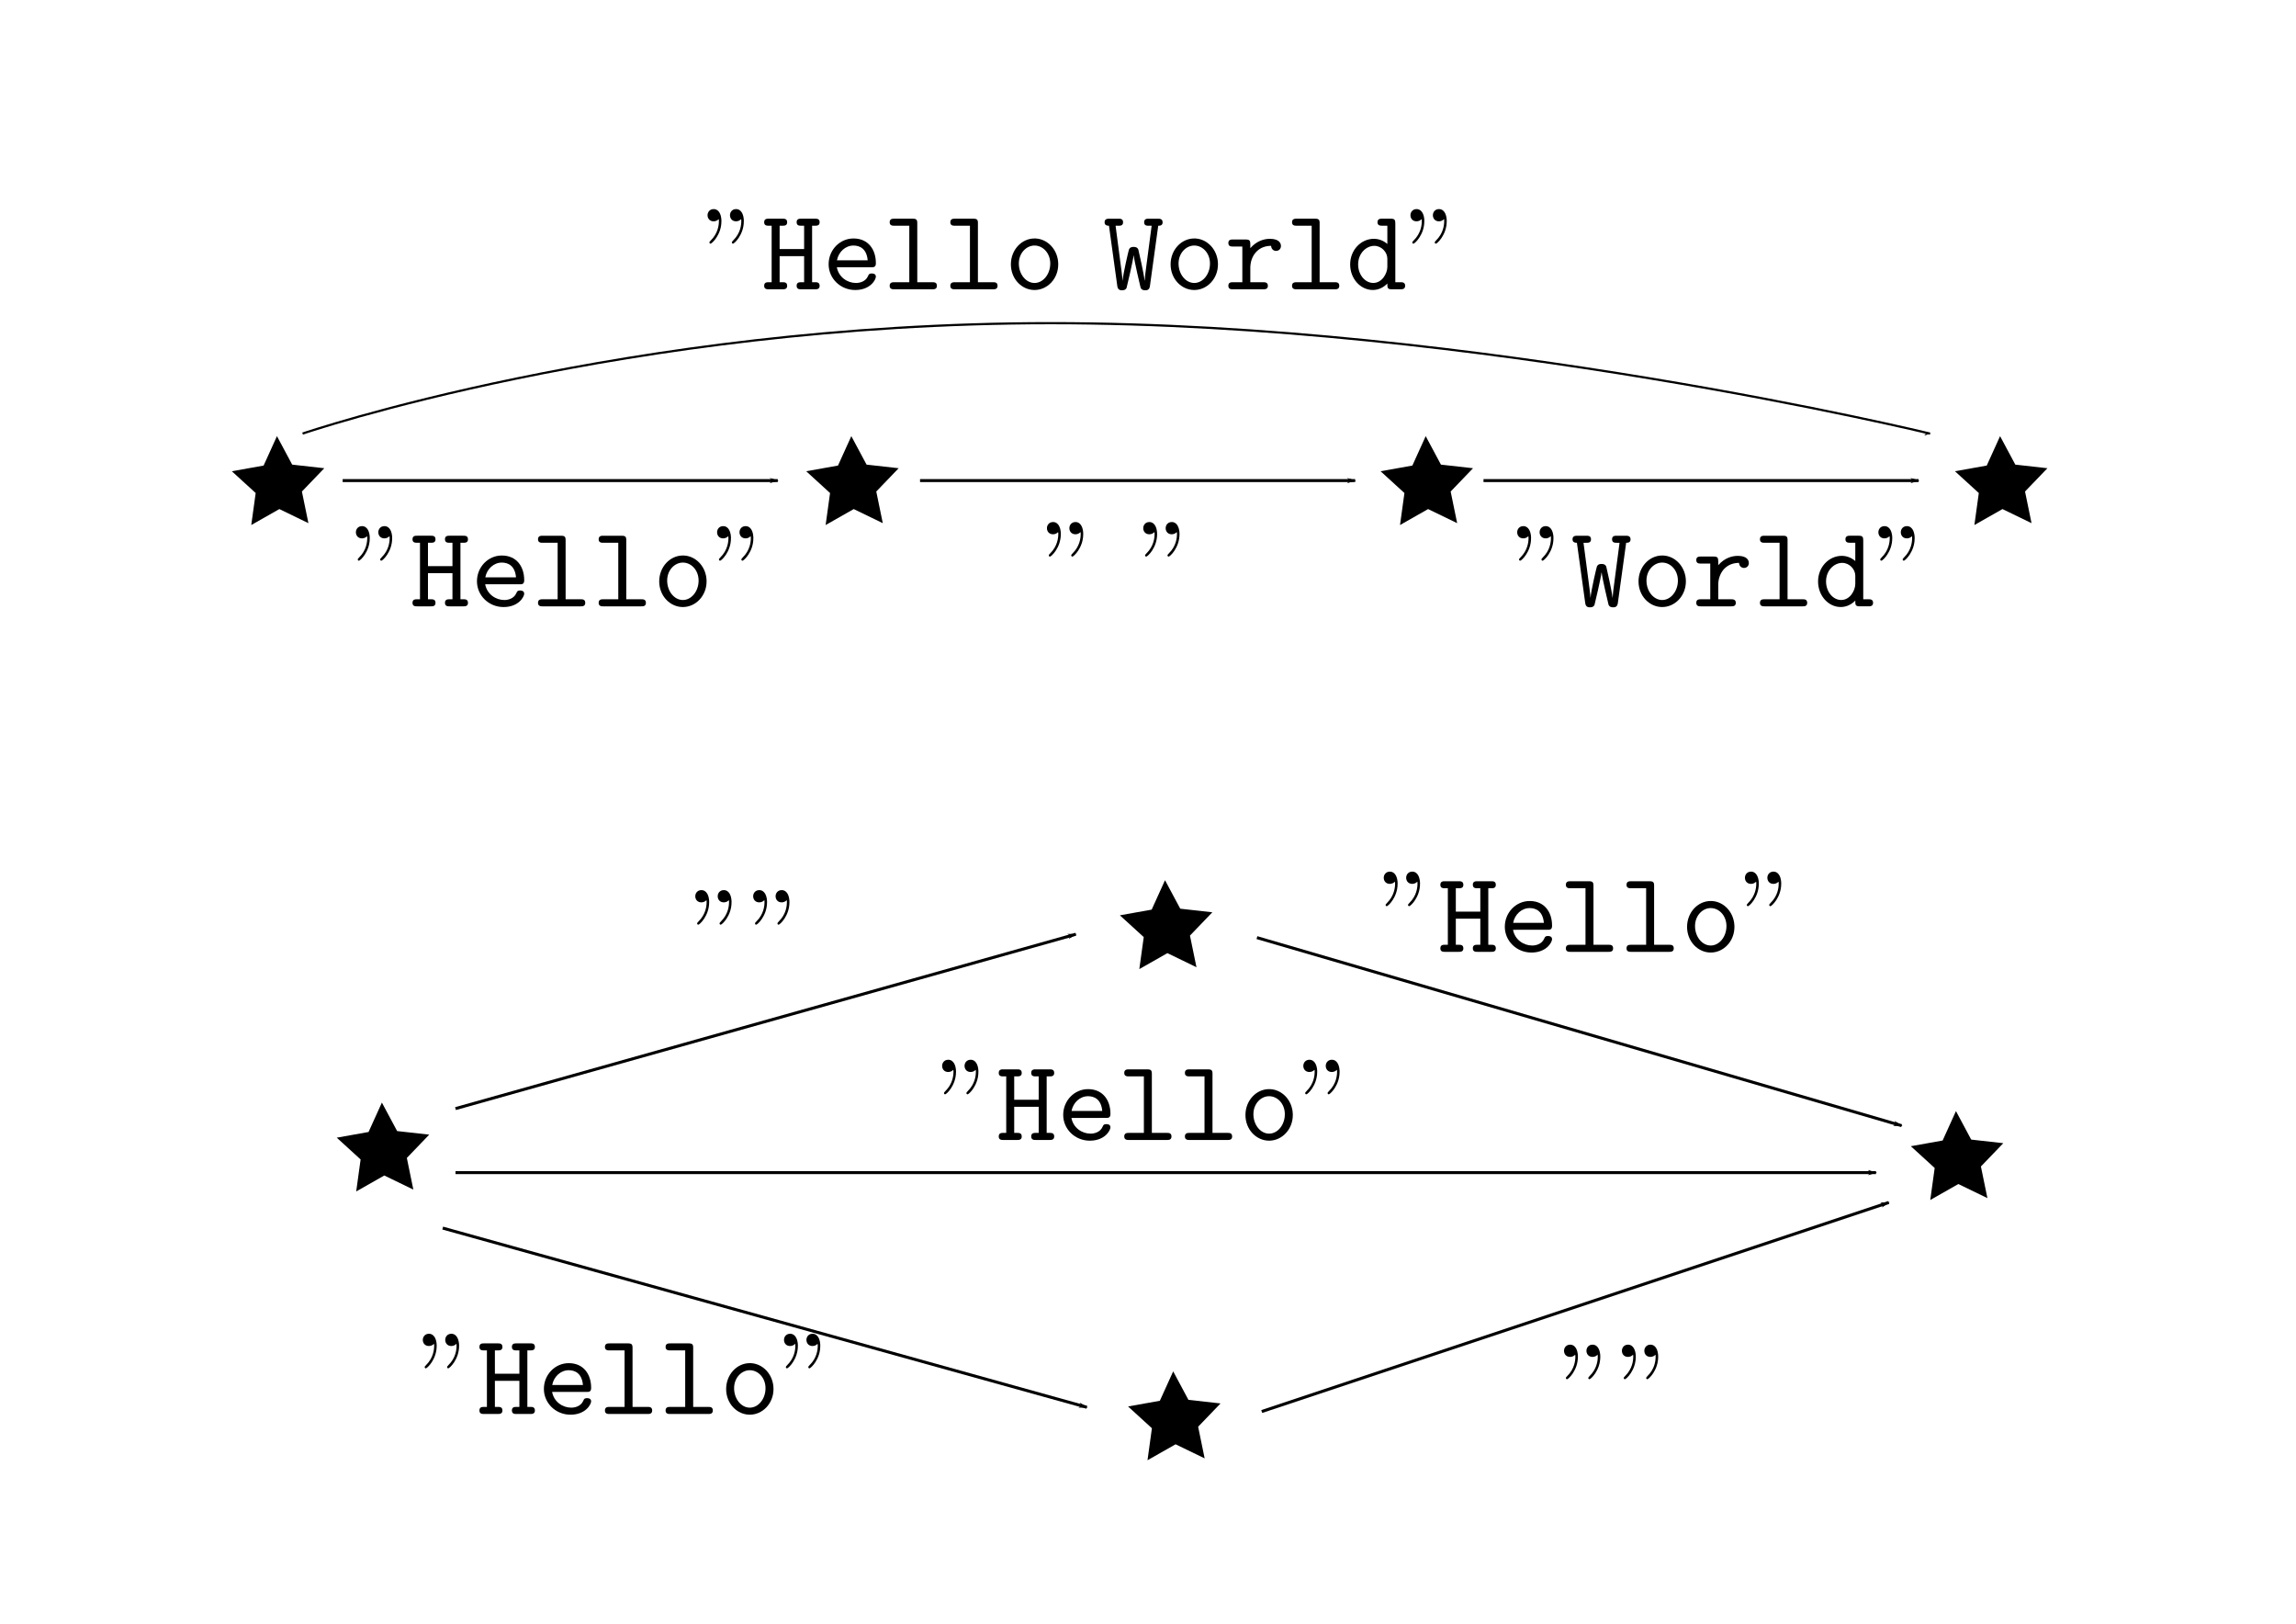 <?xml version="1.0" encoding="UTF-8" standalone="no"?>
<!-- Created with Inkscape (http://www.inkscape.org/) -->

<svg
   xmlns:dc="http://purl.org/dc/elements/1.1/"
   xmlns:cc="http://creativecommons.org/ns#"
   xmlns:rdf="http://www.w3.org/1999/02/22-rdf-syntax-ns#"
   xmlns:svg="http://www.w3.org/2000/svg"
   xmlns="http://www.w3.org/2000/svg"
   version="1.1"
   width="1052.362"
   height="744.094"
   id="svg3242">
  <defs
     id="defs3244">
    <marker
       refX="0"
       refY="0"
       orient="auto"
       id="Arrow1Lend"
       style="overflow:visible">
      <path
         d="M 0,0 5,-5 -12.5,0 5,5 0,0 z"
         transform="matrix(-0.8,0,0,-0.8,-10,0)"
         id="path5134"
         style="fill-rule:evenodd;stroke:#000000;stroke-width:1pt" />
    </marker>
    <marker
       refX="0"
       refY="0"
       orient="auto"
       id="Arrow1Lend-98"
       style="overflow:visible">
      <path
         d="M 0,0 5,-5 -12.5,0 5,5 0,0 z"
         transform="matrix(-0.8,0,0,-0.8,-10,0)"
         id="path4016-49"
         style="fill-rule:evenodd;stroke:#000000;stroke-width:1pt" />
    </marker>
    <marker
       refX="0"
       refY="0"
       orient="auto"
       id="marker3174"
       style="overflow:visible">
      <path
         d="M 0,0 5,-5 -12.5,0 5,5 0,0 z"
         transform="matrix(-0.8,0,0,-0.8,-10,0)"
         id="path3176"
         style="fill-rule:evenodd;stroke:#000000;stroke-width:1pt" />
    </marker>
    <marker
       refX="0"
       refY="0"
       orient="auto"
       id="Arrow1Lend-98-8"
       style="overflow:visible">
      <path
         d="M 0,0 5,-5 -12.5,0 5,5 0,0 z"
         transform="matrix(-0.8,0,0,-0.8,-10,0)"
         id="path4016-49-0"
         style="fill-rule:evenodd;stroke:#000000;stroke-width:1pt" />
    </marker>
    <marker
       refX="0"
       refY="0"
       orient="auto"
       id="marker3180"
       style="overflow:visible">
      <path
         d="M 0,0 5,-5 -12.5,0 5,5 0,0 z"
         transform="matrix(-0.8,0,0,-0.8,-10,0)"
         id="path3182"
         style="fill-rule:evenodd;stroke:#000000;stroke-width:1pt" />
    </marker>
    <marker
       refX="0"
       refY="0"
       orient="auto"
       id="marker3184"
       style="overflow:visible">
      <path
         d="M 0,0 5,-5 -12.5,0 5,5 0,0 z"
         transform="matrix(-0.8,0,0,-0.8,-10,0)"
         id="path3186"
         style="fill-rule:evenodd;stroke:#000000;stroke-width:1pt" />
    </marker>
    <marker
       refX="0"
       refY="0"
       orient="auto"
       id="marker3188"
       style="overflow:visible">
      <path
         d="M 0,0 5,-5 -12.5,0 5,5 0,0 z"
         transform="matrix(-0.8,0,0,-0.8,-10,0)"
         id="path3190"
         style="fill-rule:evenodd;stroke:#000000;stroke-width:1pt" />
    </marker>
    <marker
       refX="0"
       refY="0"
       orient="auto"
       id="marker3192"
       style="overflow:visible">
      <path
         d="M 0,0 5,-5 -12.5,0 5,5 0,0 z"
         transform="matrix(-0.8,0,0,-0.8,-10,0)"
         id="path3194"
         style="fill-rule:evenodd;stroke:#000000;stroke-width:1pt" />
    </marker>
    <marker
       refX="0"
       refY="0"
       orient="auto"
       id="marker3196"
       style="overflow:visible">
      <path
         d="M 0,0 5,-5 -12.5,0 5,5 0,0 z"
         transform="matrix(-0.8,0,0,-0.8,-10,0)"
         id="path3198"
         style="fill-rule:evenodd;stroke:#000000;stroke-width:1pt" />
    </marker>
    <marker
       refX="0"
       refY="0"
       orient="auto"
       id="Arrow1Lend-98-7"
       style="overflow:visible">
      <path
         d="M 0,0 5,-5 -12.5,0 5,5 0,0 z"
         transform="matrix(-0.8,0,0,-0.8,-10,0)"
         id="path4016-49-9"
         style="fill-rule:evenodd;stroke:#000000;stroke-width:1pt" />
    </marker>
    <marker
       refX="0"
       refY="0"
       orient="auto"
       id="Arrow1Lend-98-4"
       style="overflow:visible">
      <path
         d="M 0,0 5,-5 -12.5,0 5,5 0,0 z"
         transform="matrix(-0.8,0,0,-0.8,-10,0)"
         id="path4016-49-7"
         style="fill-rule:evenodd;stroke:#000000;stroke-width:1pt" />
    </marker>
  </defs>
  <g
     transform="translate(0,-308.268)"
     id="layer1">
    <rect
       width="1051.569"
       height="743.472"
       x="0.397"
       y="308.579"
       id="rect2985"
       style="fill:none;stroke:none" />
    <path
       d="m 667.883,548.014 -13.322,-6.456 -12.871,7.314 2.024,-14.665 -10.933,-9.981 14.572,-2.607 6.114,-13.482 6.982,13.054 14.712,1.648 -10.257,10.675 z"
       id="path3253"
       style="fill:#000000;stroke:none" />
    <path
       d="m 189.455,853.419 -13.322,-6.456 -12.871,7.314 2.024,-14.665 -10.933,-9.981 14.572,-2.607 6.114,-13.482 6.982,13.054 14.712,1.648 -10.257,10.675 z"
       id="path3253-1"
       style="fill:#000000;stroke:none" />
    <path
       d="m 931.146,548.014 -13.322,-6.456 -12.871,7.314 2.024,-14.665 -10.933,-9.981 14.572,-2.607 6.114,-13.482 6.982,13.054 14.712,1.648 -10.257,10.675 z"
       id="path3253-4"
       style="fill:#000000;stroke:none" />
    <path
       d="m 404.62,548.014 -13.322,-6.456 -12.871,7.314 2.024,-14.665 -10.933,-9.981 14.572,-2.607 6.114,-13.482 6.982,13.054 14.712,1.648 -10.257,10.675 z"
       id="path3253-3"
       style="fill:#000000;stroke:none" />
    <path
       d="m 421.7,528.504 199.419,0"
       id="path3287"
       style="fill:none;stroke:#000000;stroke-width:1.369px;stroke-linecap:butt;stroke-linejoin:miter;stroke-opacity:1;marker-end:url(#Arrow1Lend-98)" />
    <path
       d="m 552.144,976.597 -13.322,-6.456 -12.871,7.314 2.024,-14.665 -10.933,-9.981 14.572,-2.607 6.114,-13.482 6.982,13.054 14.712,1.648 -10.257,10.675 z"
       id="path3253-1-8"
       style="fill:#000000;stroke:none" />
    <path
       d="m 548.396,751.517 -13.322,-6.456 -12.871,7.314 2.024,-14.665 -10.933,-9.981 14.572,-2.607 6.114,-13.482 6.982,13.054 14.712,1.648 -10.257,10.675 z"
       id="path3253-1-8-6"
       style="fill:#000000;stroke:none" />
    <path
       d="m 910.923,857.329 -13.322,-6.456 -12.871,7.314 2.024,-14.665 -10.933,-9.981 14.572,-2.607 6.114,-13.482 6.982,13.054 14.712,1.648 -10.257,10.675 z"
       id="path3253-1-8-6-6"
       style="fill:#000000;stroke:none" />
    <path
       d="M 208.781,816.312 493.095,736.403"
       id="path5701"
       style="fill:none;stroke:#000000;stroke-width:1.369px;stroke-linecap:butt;stroke-linejoin:miter;stroke-opacity:1;marker-end:url(#Arrow1Lend-98-8)" />
    <path
       d="m 576.116,737.953 295.478,86.179"
       id="path5703"
       style="fill:none;stroke:#000000;stroke-width:1.369px;stroke-linecap:butt;stroke-linejoin:miter;stroke-opacity:1;marker-end:url(#Arrow1Lend-98-8)" />
    <path
       d="m 208.781,845.64 651.082,0"
       id="path5705"
       style="fill:none;stroke:#000000;stroke-width:1.369px;stroke-linecap:butt;stroke-linejoin:miter;stroke-opacity:1;marker-end:url(#Arrow1Lend-98-8)" />
    <path
       d="m 202.916,871.058 295.235,82.118"
       id="path5707"
       style="fill:none;stroke:#000000;stroke-width:1.369px;stroke-linecap:butt;stroke-linejoin:miter;stroke-opacity:1;marker-end:url(#Arrow1Lend-98-8)" />
    <path
       d="M 578.314,955.131 865.728,859.327"
       id="path5709"
       style="fill:none;stroke:#000000;stroke-width:1.369px;stroke-linecap:butt;stroke-linejoin:miter;stroke-opacity:1;marker-end:url(#Arrow1Lend-98-8)" />
    <path
       d="m 141.358,548.014 -13.322,-6.456 -12.871,7.314 2.024,-14.665 -10.933,-9.981 14.572,-2.607 6.114,-13.482 6.982,13.054 14.712,1.648 -10.257,10.675 z"
       id="path3253-3-8"
       style="fill:#000000;stroke:none" />
    <path
       d="m 679.959,528.504 199.419,0"
       id="path3287-2"
       style="fill:none;stroke:#000000;stroke-width:1.369px;stroke-linecap:butt;stroke-linejoin:miter;stroke-opacity:1;marker-end:url(#Arrow1Lend-98)" />
    <path
       d="m 157.056,528.504 199.419,0"
       id="path3287-2-3"
       style="fill:none;stroke:#000000;stroke-width:1.369px;stroke-linecap:butt;stroke-linejoin:miter;stroke-opacity:1;marker-end:url(#Arrow1Lend-98)" />
    <path
       d="m 138.691,506.969 c 0,0 148.062,-50.604 342.979,-50.604 194.917,0 402.954,50.604 402.954,50.604"
       id="path4297"
       style="fill:none;stroke:#000000;stroke-width:1px;stroke-linecap:butt;stroke-linejoin:miter;stroke-opacity:1;marker-end:url(#Arrow1Lend)" />
    <g
       transform="translate(18.742,395.457)"
       id="g5636">
      <g
         transform="matrix(1.063,0,0,-1.063,-186.024,789.272)"
         id="content"
         xml:space="preserve"
         style="font-style:normal;font-variant:normal;font-weight:normal;font-stretch:normal;letter-spacing:normal;word-spacing:normal;text-anchor:start;fill:none;stroke:#000000;stroke-linecap:butt;stroke-linejoin:miter;stroke-miterlimit:10.433;stroke-opacity:1;stroke-dasharray:none;stroke-dashoffset:0"><path
           d="m 463.14,435.54 0,0.28 -0.01,0.27 -0.02,0.27 -0.02,0.26 -0.03,0.26 -0.04,0.25 -0.05,0.25 -0.05,0.24 -0.05,0.23 -0.07,0.23 -0.07,0.22 -0.08,0.21 -0.08,0.2 -0.09,0.2 -0.1,0.19 -0.1,0.18 -0.11,0.17 -0.12,0.16 -0.12,0.15 -0.13,0.15 -0.13,0.13 -0.15,0.12 -0.14,0.12 -0.15,0.1 -0.16,0.09 -0.17,0.08 -0.17,0.07 -0.17,0.05 -0.18,0.05 -0.19,0.03 -0.19,0.02 -0.2,0.01 c -1.73,0 -2.64,-1.35 -2.64,-2.64 0,-1.3 0.84,-2.64 2.64,-2.64 1,0 1.7,0.5 2,0.79 0.05,0.1 0.09,0.14 0.14,0.14 0.11,0 0.11,-0.68 0.11,-0.89 0,-1.59 -0.36,-5.18 -3.48,-8.26 -0.61,-0.6 -0.61,-0.71 -0.61,-0.85 0,-0.36 0.25,-0.56 0.5,-0.56 0.54,0 4.68,3.8 4.68,9.67 z"
           id="path5639"
           style="fill:#000000;stroke-width:0" /><path
           d="m 472.8,435.54 0,0.28 -0.01,0.27 -0.02,0.27 -0.02,0.26 -0.04,0.26 -0.03,0.25 -0.05,0.25 -0.05,0.24 -0.06,0.23 -0.06,0.23 -0.07,0.22 -0.08,0.21 -0.08,0.2 -0.09,0.2 -0.1,0.19 -0.1,0.18 -0.11,0.17 -0.11,0.16 -0.13,0.15 -0.12,0.15 -0.14,0.13 -0.14,0.12 -0.14,0.12 -0.15,0.1 -0.16,0.09 -0.17,0.08 -0.16,0.07 -0.18,0.05 -0.18,0.05 -0.19,0.03 -0.19,0.02 -0.2,0.01 c -1.75,0 -2.64,-1.35 -2.64,-2.64 0,-1.3 0.85,-2.64 2.64,-2.64 1,0 1.69,0.5 1.99,0.79 0.06,0.1 0.11,0.14 0.15,0.14 0.1,0 0.1,-0.68 0.1,-0.89 0,-1.59 -0.35,-5.18 -3.49,-8.26 -0.59,-0.6 -0.59,-0.71 -0.59,-0.85 0,-0.36 0.25,-0.56 0.5,-0.56 0.55,0 4.67,3.8 4.67,9.67 z"
           id="path5641"
           style="fill:#000000;stroke-width:0" /><path
           d="m 488.1,435.54 0,0.28 -0.01,0.27 -0.02,0.27 -0.02,0.26 -0.04,0.26 -0.03,0.25 -0.05,0.25 -0.05,0.24 -0.06,0.23 -0.06,0.23 -0.07,0.22 -0.08,0.21 -0.09,0.2 -0.09,0.2 -0.09,0.19 -0.11,0.18 -0.11,0.17 -0.11,0.16 -0.13,0.15 -0.12,0.15 -0.14,0.13 -0.14,0.12 -0.14,0.12 -0.16,0.1 -0.15,0.09 -0.17,0.08 -0.17,0.07 -0.17,0.05 -0.19,0.05 -0.18,0.03 -0.19,0.02 -0.2,0.01 c -1.74,0 -2.64,-1.35 -2.64,-2.64 0,-1.3 0.84,-2.64 2.64,-2.64 1,0 1.7,0.5 2,0.79 0.04,0.1 0.09,0.14 0.14,0.14 0.11,0 0.11,-0.68 0.11,-0.89 0,-1.59 -0.36,-5.18 -3.49,-8.26 -0.61,-0.6 -0.61,-0.71 -0.61,-0.85 0,-0.36 0.25,-0.56 0.5,-0.56 0.55,0 4.69,3.8 4.69,9.67 z"
           id="path5643"
           style="fill:#000000;stroke-width:0" /><path
           d="m 497.76,435.54 -0.01,0.28 -0.01,0.27 -0.01,0.27 -0.03,0.26 -0.03,0.26 -0.04,0.25 -0.04,0.25 -0.05,0.24 -0.06,0.23 -0.06,0.23 -0.07,0.22 -0.08,0.21 -0.08,0.2 -0.09,0.2 -0.1,0.19 -0.1,0.18 -0.11,0.17 -0.12,0.16 -0.12,0.15 -0.13,0.15 -0.13,0.13 -0.14,0.12 -0.15,0.12 -0.15,0.1 -0.15,0.09 -0.17,0.08 -0.17,0.07 -0.17,0.05 -0.18,0.05 -0.19,0.03 -0.19,0.02 -0.2,0.01 c -1.75,0 -2.64,-1.35 -2.64,-2.64 0,-1.3 0.84,-2.64 2.64,-2.64 1,0 1.69,0.5 1.98,0.79 0.07,0.1 0.11,0.14 0.16,0.14 0.09,0 0.09,-0.68 0.09,-0.89 0,-1.59 -0.34,-5.18 -3.48,-8.26 -0.59,-0.6 -0.59,-0.71 -0.59,-0.85 0,-0.36 0.25,-0.56 0.5,-0.56 0.54,0 4.67,3.8 4.67,9.67 z"
           id="path5645"
           style="fill:#000000;stroke-width:0" /></g>    </g>
    <g
       transform="translate(-136.817,228.653)"
       id="g5747">
      <g
         transform="matrix(1.063,0,0,-1.063,-186.024,789.272)"
         id="g5749"
         xml:space="preserve"
         style="font-style:normal;font-variant:normal;font-weight:normal;font-stretch:normal;letter-spacing:normal;word-spacing:normal;text-anchor:start;fill:none;stroke:#000000;stroke-linecap:butt;stroke-linejoin:miter;stroke-miterlimit:10.433;stroke-opacity:1;stroke-dasharray:none;stroke-dashoffset:0"><path
           d="m 463.14,435.54 0,0.28 -0.01,0.27 -0.02,0.27 -0.02,0.26 -0.03,0.26 -0.04,0.25 -0.05,0.25 -0.05,0.24 -0.05,0.23 -0.07,0.23 -0.07,0.22 -0.08,0.21 -0.08,0.2 -0.09,0.2 -0.1,0.19 -0.1,0.18 -0.11,0.17 -0.12,0.16 -0.12,0.15 -0.13,0.15 -0.13,0.13 -0.15,0.12 -0.14,0.12 -0.15,0.1 -0.16,0.09 -0.17,0.08 -0.17,0.07 -0.17,0.05 -0.18,0.05 -0.19,0.03 -0.19,0.02 -0.2,0.01 c -1.73,0 -2.64,-1.35 -2.64,-2.64 0,-1.3 0.84,-2.64 2.64,-2.64 1,0 1.7,0.5 2,0.79 0.05,0.1 0.09,0.14 0.14,0.14 0.11,0 0.11,-0.68 0.11,-0.89 0,-1.59 -0.36,-5.18 -3.48,-8.26 -0.61,-0.6 -0.61,-0.71 -0.61,-0.85 0,-0.36 0.25,-0.56 0.5,-0.56 0.54,0 4.68,3.8 4.68,9.67 z"
           id="path5751"
           style="fill:#000000;stroke-width:0" /><path
           d="m 472.8,435.54 0,0.28 -0.01,0.27 -0.02,0.27 -0.02,0.26 -0.04,0.26 -0.03,0.25 -0.05,0.25 -0.05,0.24 -0.06,0.23 -0.06,0.23 -0.07,0.22 -0.08,0.21 -0.08,0.2 -0.09,0.2 -0.1,0.19 -0.1,0.18 -0.11,0.17 -0.11,0.16 -0.13,0.15 -0.12,0.15 -0.14,0.13 -0.14,0.12 -0.14,0.12 -0.15,0.1 -0.16,0.09 -0.17,0.08 -0.16,0.07 -0.18,0.05 -0.18,0.05 -0.19,0.03 -0.19,0.02 -0.2,0.01 c -1.75,0 -2.64,-1.35 -2.64,-2.64 0,-1.3 0.85,-2.64 2.64,-2.64 1,0 1.69,0.5 1.99,0.79 0.06,0.1 0.11,0.14 0.15,0.14 0.1,0 0.1,-0.68 0.1,-0.89 0,-1.59 -0.35,-5.18 -3.49,-8.26 -0.59,-0.6 -0.59,-0.71 -0.59,-0.85 0,-0.36 0.25,-0.56 0.5,-0.56 0.55,0 4.67,3.8 4.67,9.67 z"
           id="path5753"
           style="fill:#000000;stroke-width:0" /><path
           d="m 502.24,433.61 h 1.25 c 0.75,0 2,0 2,1.48 0,1.55 -1.2,1.55 -2,1.55 h -5.92 c -0.75,0 -2,0 -2,-1.49 0,-1.54 1.2,-1.54 2,-1.54 h 1.23 v -10.07 h -10.56 v 10.07 h 1.25 c 0.75,0 2,0 2,1.48 0,1.55 -1.2,1.55 -2,1.55 h -5.92 c -0.8,0 -2,0 -2,-1.55 0,-1.48 1.25,-1.48 2,-1.48 h 1.23 v -24.36 h -1.23 c -0.8,0 -2,0 -2,-1.55 0,-1.5 1.25,-1.5 2,-1.5 h 5.92 c 0.75,0 2,0 2,1.5 0,1.55 -1.2,1.55 -2,1.55 h -1.25 v 11.25 h 10.56 v -11.25 h -1.23 c -0.75,0 -2,0 -2,-1.5 0,-1.55 1.2,-1.55 2,-1.55 h 5.92 c 0.75,0 2,0 2,1.5 0,1.55 -1.2,1.55 -2,1.55 h -1.25 z"
           id="path5755"
           style="fill:#000000;stroke-width:0" /><path
           d="m 527.76,415.71 0.19,0.01 0.19,0 0.1,0 0.09,0.01 0.09,0 0.09,0.01 0.09,0.02 0.08,0.01 0.09,0.02 0.08,0.02 0.07,0.03 0.08,0.03 0.07,0.03 0.07,0.05 0.07,0.04 0.06,0.05 0.06,0.06 0.06,0.07 0.05,0.07 0.03,0.03 0.02,0.04 0.03,0.05 0.02,0.04 0.02,0.05 0.02,0.04 0.02,0.05 0.02,0.05 0.01,0.06 0.02,0.05 0.01,0.06 0.02,0.06 0.01,0.07 0.01,0.06 0.01,0.07 0.01,0.07 0.01,0.07 0,0.07 0.01,0.08 0,0.08 0,0.08 0,0.09 c 0,5.67 -3.19,10.56 -9.65,10.56 -5.94,0 -10.72,-4.98 -10.72,-11.11 0,-6.08 5.03,-11.11 11.47,-11.11 6.57,0 8.9,4.49 8.9,5.74 0,1.39 -1.44,1.39 -1.73,1.39 -0.89,0 -1.3,-0.16 -1.64,-1.1 -1.1,-2.54 -3.8,-3 -5.19,-3 -3.73,0 -7.47,2.5 -8.27,6.78 l 0.05,2.99 c 0.7,3.64 3.64,6.37 7.13,6.37 2.59,0 5.67,-1.23 6.12,-6.37 h -13.25 l -0.05,-2.99 z"
           id="path5757"
           style="fill:#000000;stroke-width:0" /><path
           d="m 547.59,434.59 0,0.14 -0.01,0.14 0,0.13 -0.01,0.12 -0.01,0.12 -0.01,0.11 -0.02,0.11 -0.02,0.1 -0.02,0.1 -0.02,0.09 -0.03,0.09 -0.04,0.08 -0.04,0.07 -0.04,0.08 -0.04,0.06 -0.06,0.06 -0.05,0.06 -0.06,0.05 -0.07,0.05 -0.07,0.05 -0.08,0.04 -0.09,0.03 -0.09,0.04 -0.09,0.02 -0.11,0.03 -0.11,0.02 -0.11,0.02 -0.13,0.01 -0.13,0.01 -0.14,0.01 -0.07,0 -0.08,0.01 -0.08,0 -0.07,0 h -7.86 c -0.8,0 -2.05,0 -2.05,-1.55 0,-1.48 1.3,-1.48 1.98,-1.48 h 6.49 v -24.36 h -6.42 c -0.8,0 -2.05,0 -2.05,-1.55 0,-1.5 1.3,-1.5 1.98,-1.5 h 16.41 c 0.73,0 1.98,0 1.98,1.5 0,1.55 -1.18,1.55 -1.98,1.55 h -6.48 z"
           id="path5759"
           style="fill:#000000;stroke-width:0" /><path
           d="m 573.74,434.59 0,0.14 0,0.14 -0.01,0.13 0,0.12 -0.01,0.12 -0.02,0.11 -0.01,0.11 -0.02,0.1 -0.02,0.1 -0.03,0.09 -0.03,0.09 -0.03,0.08 -0.04,0.07 -0.04,0.08 -0.05,0.06 -0.05,0.06 -0.06,0.06 -0.06,0.05 -0.06,0.05 -0.08,0.05 -0.08,0.04 -0.08,0.03 -0.09,0.04 -0.1,0.02 -0.1,0.03 -0.11,0.02 -0.12,0.02 -0.12,0.01 -0.14,0.01 -0.13,0.01 -0.08,0 -0.07,0.01 -0.08,0 -0.08,0 h -7.86 c -0.79,0 -2.04,0 -2.04,-1.55 0,-1.48 1.29,-1.48 1.98,-1.48 h 6.48 v -24.36 h -6.42 c -0.79,0 -2.04,0 -2.04,-1.55 0,-1.5 1.29,-1.5 1.98,-1.5 h 16.41 c 0.73,0 1.98,0 1.98,1.5 0,1.55 -1.19,1.55 -1.98,1.55 h -6.49 z"
           id="path5761"
           style="fill:#000000;stroke-width:0" /><path
           d="m 608.37,416.96 -0.02,0.58 -0.04,0.58 -0.06,0.56 -0.09,0.55 -0.12,0.54 -0.14,0.53 -0.16,0.52 -0.18,0.51 -0.21,0.5 -0.23,0.48 -0.24,0.47 -0.27,0.45 -0.29,0.43 -0.3,0.43 -0.33,0.4 -0.33,0.39 -0.36,0.36 -0.37,0.35 -0.39,0.33 -0.4,0.31 -0.42,0.29 -0.42,0.27 -0.44,0.24 -0.46,0.22 -0.46,0.2 -0.47,0.17 -0.48,0.15 -0.5,0.13 -0.5,0.09 -0.51,0.07 -0.51,0.05 -0.52,0.01 c -5.58,0 -10.2,-4.94 -10.2,-11.16 0,-6.32 4.73,-11.06 10.2,-11.06 v 3.03 c -3.69,0 -6.77,3.75 -6.77,8.38 0,4.53 3.24,7.76 6.77,7.76 3.59,0 6.78,-3.23 6.78,-7.76 0,-4.63 -3.09,-8.38 -6.78,-8.38 h 0 v -3.03 c 5.48,0 10.22,4.78 10.22,11.06 z"
           id="path5763"
           style="fill:#000000;stroke-width:0" /><path
           d="m 618.88,435.54 0,0.28 -0.01,0.27 -0.02,0.27 -0.02,0.26 -0.03,0.26 -0.04,0.25 -0.05,0.25 -0.05,0.24 -0.06,0.23 -0.06,0.23 -0.07,0.22 -0.08,0.21 -0.08,0.2 -0.1,0.2 -0.09,0.19 -0.11,0.18 -0.11,0.17 -0.11,0.16 -0.12,0.15 -0.13,0.15 -0.14,0.13 -0.14,0.12 -0.14,0.12 -0.16,0.1 -0.15,0.09 -0.17,0.08 -0.17,0.07 -0.17,0.05 -0.18,0.05 -0.19,0.03 -0.19,0.02 -0.2,0.01 c -1.74,0 -2.64,-1.35 -2.64,-2.64 0,-1.3 0.84,-2.64 2.64,-2.64 1,0 1.7,0.5 2,0.79 0.05,0.1 0.09,0.14 0.14,0.14 0.11,0 0.11,-0.68 0.11,-0.89 0,-1.59 -0.36,-5.18 -3.49,-8.26 -0.6,-0.6 -0.6,-0.71 -0.6,-0.85 0,-0.36 0.25,-0.56 0.5,-0.56 0.54,0 4.68,3.8 4.68,9.67 z"
           id="path5765"
           style="fill:#000000;stroke-width:0" /><path
           d="m 628.54,435.54 0,0.28 -0.01,0.27 -0.02,0.27 -0.03,0.26 -0.03,0.26 -0.03,0.25 -0.05,0.25 -0.05,0.24 -0.06,0.23 -0.06,0.23 -0.07,0.22 -0.08,0.21 -0.08,0.2 -0.09,0.2 -0.1,0.19 -0.1,0.18 -0.11,0.17 -0.12,0.16 -0.12,0.15 -0.13,0.15 -0.13,0.13 -0.14,0.12 -0.14,0.12 -0.16,0.1 -0.15,0.09 -0.17,0.08 -0.17,0.07 -0.17,0.05 -0.18,0.05 -0.19,0.03 -0.19,0.02 -0.2,0.01 c -1.75,0 -2.64,-1.35 -2.64,-2.64 0,-1.3 0.84,-2.64 2.64,-2.64 1,0 1.69,0.5 1.99,0.79 0.06,0.1 0.1,0.14 0.15,0.14 0.1,0 0.1,-0.68 0.1,-0.89 0,-1.59 -0.35,-5.18 -3.49,-8.26 -0.59,-0.6 -0.59,-0.71 -0.59,-0.85 0,-0.36 0.25,-0.56 0.5,-0.56 0.54,0 4.67,3.8 4.67,9.67 z"
           id="path5767"
           style="fill:#000000;stroke-width:0" /></g>    </g>
    <g
       transform="translate(395.457,228.653)"
       id="g5891">
      <g
         transform="matrix(1.063,0,0,-1.063,-186.024,789.272)"
         id="g5893"
         xml:space="preserve"
         style="font-style:normal;font-variant:normal;font-weight:normal;font-stretch:normal;letter-spacing:normal;word-spacing:normal;text-anchor:start;fill:none;stroke:#000000;stroke-linecap:butt;stroke-linejoin:miter;stroke-miterlimit:10.433;stroke-opacity:1;stroke-dasharray:none;stroke-dashoffset:0"><path
           d="m 463.14,435.54 0,0.28 -0.01,0.27 -0.02,0.27 -0.02,0.26 -0.03,0.26 -0.04,0.25 -0.05,0.25 -0.05,0.24 -0.05,0.23 -0.07,0.23 -0.07,0.22 -0.08,0.21 -0.08,0.2 -0.09,0.2 -0.1,0.19 -0.1,0.18 -0.11,0.17 -0.12,0.16 -0.12,0.15 -0.13,0.15 -0.13,0.13 -0.15,0.12 -0.14,0.12 -0.15,0.1 -0.16,0.09 -0.17,0.08 -0.17,0.07 -0.17,0.05 -0.18,0.05 -0.19,0.03 -0.19,0.02 -0.2,0.01 c -1.73,0 -2.64,-1.35 -2.64,-2.64 0,-1.3 0.84,-2.64 2.64,-2.64 1,0 1.7,0.5 2,0.79 0.05,0.1 0.09,0.14 0.14,0.14 0.11,0 0.11,-0.68 0.11,-0.89 0,-1.59 -0.36,-5.18 -3.48,-8.26 -0.61,-0.6 -0.61,-0.71 -0.61,-0.85 0,-0.36 0.25,-0.56 0.5,-0.56 0.54,0 4.68,3.8 4.68,9.67 z"
           id="path5895"
           style="fill:#000000;stroke-width:0" /><path
           d="m 472.8,435.54 0,0.28 -0.01,0.27 -0.02,0.27 -0.02,0.26 -0.04,0.26 -0.03,0.25 -0.05,0.25 -0.05,0.24 -0.06,0.23 -0.06,0.23 -0.07,0.22 -0.08,0.21 -0.08,0.2 -0.09,0.2 -0.1,0.19 -0.1,0.18 -0.11,0.17 -0.11,0.16 -0.13,0.15 -0.12,0.15 -0.14,0.13 -0.14,0.12 -0.14,0.12 -0.15,0.1 -0.16,0.09 -0.17,0.08 -0.16,0.07 -0.18,0.05 -0.18,0.05 -0.19,0.03 -0.19,0.02 -0.2,0.01 c -1.75,0 -2.64,-1.35 -2.64,-2.64 0,-1.3 0.85,-2.64 2.64,-2.64 1,0 1.69,0.5 1.99,0.79 0.06,0.1 0.11,0.14 0.15,0.14 0.1,0 0.1,-0.68 0.1,-0.89 0,-1.59 -0.35,-5.18 -3.49,-8.26 -0.59,-0.6 -0.59,-0.71 -0.59,-0.85 0,-0.36 0.25,-0.56 0.5,-0.56 0.55,0 4.67,3.8 4.67,9.67 z"
           id="path5897"
           style="fill:#000000;stroke-width:0" /><path
           d="m 504.15,433.61 0.05,0 0.06,0 0.06,0 0.07,0 0.06,0 0.08,0 0.07,0.01 0.07,0.01 0.08,0.01 0.08,0.01 0.08,0.02 0.08,0.01 0.08,0.02 0.07,0.03 0.08,0.03 0.08,0.03 0.07,0.04 0.08,0.04 0.07,0.05 0.06,0.05 0.07,0.05 0.06,0.07 0.03,0.03 0.03,0.04 0.02,0.03 0.03,0.04 0.03,0.04 0.02,0.04 0.02,0.05 0.02,0.04 0.02,0.05 0.02,0.05 0.02,0.05 0.01,0.05 0.01,0.05 0.02,0.06 0.01,0.06 0,0.06 0.01,0.06 0.01,0.07 0,0.06 0,0.07 c 0,1.55 -1.3,1.55 -2.05,1.55 h -3.94 c -0.79,0 -1.98,0 -1.98,-1.55 0,-1.48 1.23,-1.48 1.98,-1.48 h 1.25 l -2.18,-16.6 c -0.41,-3.05 -0.75,-5.62 -0.8,-7.03 h -0.06 c -0.3,3.19 -2.64,13.06 -2.69,13.36 -0.45,1.14 -1.59,1.14 -2.05,1.14 -0.48,0 -1.48,0 -1.98,-1.09 -0.16,-0.35 -2.5,-10.32 -2.75,-13.41 h -0.05 c 0,0.25 -0.04,1.2 -0.39,3.89 l -2.59,19.74 h 1.25 c 0.75,0 1.98,0 1.98,1.48 0,1.55 -1.19,1.55 -1.98,1.55 h -3.94 c -0.75,0 -2.05,0 -2.05,-1.55 0,-1.48 1.39,-1.48 1.85,-1.48 h 0.04 l 3.6,-26.07 c 0.25,-1.75 1.44,-1.75 2.04,-1.75 0.44,0 1.44,0 1.94,1 0.14,0.36 2.85,12.02 3.03,14 h 0.07 c 0.18,-2.23 2.89,-13.64 2.93,-13.75 0.35,-1.25 1.64,-1.25 1.99,-1.25 0.61,0 1.79,0 2.04,1.75 z"
           id="path5899"
           style="fill:#000000;stroke-width:0" /><path
           d="m 529.9,416.96 -0.02,0.58 -0.04,0.58 -0.06,0.56 -0.09,0.55 -0.12,0.54 -0.14,0.53 -0.16,0.52 -0.18,0.51 -0.21,0.5 -0.23,0.48 -0.24,0.47 -0.27,0.45 -0.29,0.43 -0.3,0.43 -0.32,0.4 -0.34,0.39 -0.36,0.36 -0.37,0.35 -0.39,0.33 -0.4,0.31 -0.41,0.29 -0.43,0.27 -0.44,0.24 -0.45,0.22 -0.47,0.2 -0.47,0.17 -0.48,0.15 -0.5,0.13 -0.5,0.09 -0.5,0.07 -0.52,0.05 -0.52,0.01 c -5.58,0 -10.2,-4.94 -10.2,-11.16 0,-6.32 4.73,-11.06 10.2,-11.06 v 3.03 c -3.69,0 -6.77,3.75 -6.77,8.38 0,4.53 3.24,7.76 6.77,7.76 3.59,0 6.78,-3.23 6.78,-7.76 0,-4.63 -3.09,-8.38 -6.78,-8.38 h 0 v -3.03 c 5.48,0 10.22,4.78 10.22,11.06 z"
           id="path5901"
           style="fill:#000000;stroke-width:0" /><path
           d="m 543.85,415.46 0.01,0.44 0.03,0.44 0.04,0.44 0.06,0.44 0.08,0.43 0.09,0.43 0.12,0.42 0.13,0.42 0.14,0.41 0.17,0.41 0.18,0.39 0.2,0.39 0.22,0.38 0.23,0.36 0.25,0.36 0.27,0.34 0.29,0.32 0.31,0.32 0.32,0.29 0.34,0.28 0.36,0.27 0.38,0.24 0.39,0.23 0.41,0.2 0.43,0.19 0.45,0.16 0.47,0.14 0.48,0.12 0.51,0.09 0.52,0.07 0.53,0.04 0.56,0.01 c 0.05,-1.2 0.89,-2.18 2.14,-2.18 1.09,0 2.09,0.79 2.09,2.14 0,0.98 -0.59,3.07 -4.73,3.07 -2.55,0 -5.73,-0.89 -8.47,-4.03 v 1.71 c 0,1.53 -0.3,2.03 -2,2.03 h -5.47 c -0.75,0 -2,0 -2,-1.49 0,-1.54 1.21,-1.54 2,-1.54 h 4.03 v -15.39 h -4.03 c -0.75,0 -2,0 -2,-1.5 0,-1.55 1.21,-1.55 2,-1.55 h 13 c 0.75,0 2.05,0 2.05,1.5 0,1.55 -1.3,1.55 -2.05,1.55 h -5.53 z"
           id="path5903"
           style="fill:#000000;stroke-width:0" /><path
           d="m 573.74,434.59 0,0.14 0,0.14 -0.01,0.13 0,0.12 -0.01,0.12 -0.02,0.11 -0.01,0.11 -0.02,0.1 -0.02,0.1 -0.03,0.09 -0.03,0.09 -0.03,0.08 -0.04,0.07 -0.04,0.08 -0.05,0.06 -0.05,0.06 -0.06,0.06 -0.06,0.05 -0.06,0.05 -0.08,0.05 -0.08,0.04 -0.08,0.03 -0.09,0.04 -0.1,0.02 -0.1,0.03 -0.11,0.02 -0.12,0.02 -0.12,0.01 -0.14,0.01 -0.13,0.01 -0.08,0 -0.07,0.01 -0.08,0 -0.08,0 h -7.86 c -0.79,0 -2.04,0 -2.04,-1.55 0,-1.48 1.29,-1.48 1.98,-1.48 h 6.48 v -24.36 h -6.42 c -0.79,0 -2.04,0 -2.04,-1.55 0,-1.5 1.29,-1.5 1.98,-1.5 h 16.41 c 0.73,0 1.98,0 1.98,1.5 0,1.55 -1.19,1.55 -1.98,1.55 h -6.49 z"
           id="path5905"
           style="fill:#000000;stroke-width:0" /><path
           d="m 602.95,408.68 0,-0.16 0,-0.16 0,-0.15 0,-0.14 0,-0.14 0.01,-0.14 0.01,-0.12 0.01,-0.13 0.01,-0.11 0.02,-0.11 0.02,-0.11 0.02,-0.1 0.03,-0.09 0.03,-0.09 0.04,-0.08 0.04,-0.08 0.05,-0.07 0.06,-0.07 0.06,-0.06 0.07,-0.05 0.08,-0.06 0.08,-0.04 0.05,-0.03 0.04,-0.02 0.05,-0.02 0.05,-0.01 0.06,-0.02 0.05,-0.02 0.06,-0.01 0.06,-0.01 0.06,-0.02 0.07,-0.01 0.06,-0.01 0.07,-0.01 0.08,-0.01 0.07,0 0.08,-0.01 0.08,0 0.08,-0.01 0.09,0 0.09,0 0.09,0 h 3.64 c 0.8,0 2.05,0 2.05,1.55 0,1.5 -1.3,1.5 -2,1.5 h -2.24 v 25.34 c 0,1.55 -0.31,2.05 -2,2.05 h -3.64 c -0.79,0 -2.04,0 -2.04,-1.55 0,-1.48 1.29,-1.48 2,-1.48 h 2.25 v -7.88 c -1.66,1.44 -3.69,2.23 -5.85,2.23 l 0.2,-3.03 c 3.19,0 5.65,-2.79 5.65,-5.53 h 0 v -3.53 c 0,-2.8 -2.25,-6.94 -6.08,-6.94 -3.55,0 -6.53,3.55 -6.53,7.99 0,4.78 3.48,8.01 6.96,8.01 l -0.2,3.03 c -5.42,0 -10.2,-4.73 -10.2,-11.04 0,-6.19 4.48,-11.02 9.76,-11.02 2.79,0 4.88,1.35 6.29,2.78 z"
           id="path5907"
           style="fill:#000000;stroke-width:0" /><path
           d="m 618.88,435.54 0,0.28 -0.01,0.27 -0.02,0.27 -0.02,0.26 -0.03,0.26 -0.04,0.25 -0.05,0.25 -0.05,0.24 -0.06,0.23 -0.06,0.23 -0.07,0.22 -0.08,0.21 -0.08,0.2 -0.1,0.2 -0.09,0.19 -0.11,0.18 -0.11,0.17 -0.11,0.16 -0.12,0.15 -0.13,0.15 -0.14,0.13 -0.14,0.12 -0.14,0.12 -0.16,0.1 -0.15,0.09 -0.17,0.08 -0.17,0.07 -0.17,0.05 -0.18,0.05 -0.19,0.03 -0.19,0.02 -0.2,0.01 c -1.74,0 -2.64,-1.35 -2.64,-2.64 0,-1.3 0.84,-2.64 2.64,-2.64 1,0 1.7,0.5 2,0.79 0.05,0.1 0.09,0.14 0.14,0.14 0.11,0 0.11,-0.68 0.11,-0.89 0,-1.59 -0.36,-5.18 -3.49,-8.26 -0.6,-0.6 -0.6,-0.71 -0.6,-0.85 0,-0.36 0.25,-0.56 0.5,-0.56 0.54,0 4.68,3.8 4.68,9.67 z"
           id="path5909"
           style="fill:#000000;stroke-width:0" /><path
           d="m 628.54,435.54 0,0.28 -0.01,0.27 -0.02,0.27 -0.03,0.26 -0.03,0.26 -0.03,0.25 -0.05,0.25 -0.05,0.24 -0.06,0.23 -0.06,0.23 -0.07,0.22 -0.08,0.21 -0.08,0.2 -0.09,0.2 -0.1,0.19 -0.1,0.18 -0.11,0.17 -0.12,0.16 -0.12,0.15 -0.13,0.15 -0.13,0.13 -0.14,0.12 -0.14,0.12 -0.16,0.1 -0.15,0.09 -0.17,0.08 -0.17,0.07 -0.17,0.05 -0.18,0.05 -0.19,0.03 -0.19,0.02 -0.2,0.01 c -1.75,0 -2.64,-1.35 -2.64,-2.64 0,-1.3 0.84,-2.64 2.64,-2.64 1,0 1.69,0.5 1.99,0.79 0.06,0.1 0.1,0.14 0.15,0.14 0.1,0 0.1,-0.68 0.1,-0.89 0,-1.59 -0.35,-5.18 -3.49,-8.26 -0.59,-0.6 -0.59,-0.71 -0.59,-0.85 0,-0.36 0.25,-0.56 0.5,-0.56 0.54,0 4.67,3.8 4.67,9.67 z"
           id="path5911"
           style="fill:#000000;stroke-width:0" /></g>    </g>
    <g
       transform="translate(179.924,226.779)"
       id="g6441">
      <g
         transform="matrix(1.063,0,0,-1.063,-186.024,789.272)"
         id="g6443"
         xml:space="preserve"
         style="font-style:normal;font-variant:normal;font-weight:normal;font-stretch:normal;letter-spacing:normal;word-spacing:normal;text-anchor:start;fill:none;stroke:#000000;stroke-linecap:butt;stroke-linejoin:miter;stroke-miterlimit:10.433;stroke-opacity:1;stroke-dasharray:none;stroke-dashoffset:0"><path
           d="m 463.14,435.54 0,0.28 -0.01,0.27 -0.02,0.27 -0.02,0.26 -0.03,0.26 -0.04,0.25 -0.05,0.25 -0.05,0.24 -0.05,0.23 -0.07,0.23 -0.07,0.22 -0.08,0.21 -0.08,0.2 -0.09,0.2 -0.1,0.19 -0.1,0.18 -0.11,0.17 -0.12,0.16 -0.12,0.15 -0.13,0.15 -0.13,0.13 -0.15,0.12 -0.14,0.12 -0.15,0.1 -0.16,0.09 -0.17,0.08 -0.17,0.07 -0.17,0.05 -0.18,0.05 -0.19,0.03 -0.19,0.02 -0.2,0.01 c -1.73,0 -2.64,-1.35 -2.64,-2.64 0,-1.3 0.84,-2.64 2.64,-2.64 1,0 1.7,0.5 2,0.79 0.05,0.1 0.09,0.14 0.14,0.14 0.11,0 0.11,-0.68 0.11,-0.89 0,-1.59 -0.36,-5.18 -3.48,-8.26 -0.61,-0.6 -0.61,-0.71 -0.61,-0.85 0,-0.36 0.25,-0.56 0.5,-0.56 0.54,0 4.68,3.8 4.68,9.67 z"
           id="path6445"
           style="fill:#000000;stroke-width:0" /><path
           d="m 472.8,435.54 0,0.28 -0.01,0.27 -0.02,0.27 -0.02,0.26 -0.04,0.26 -0.03,0.25 -0.05,0.25 -0.05,0.24 -0.06,0.23 -0.06,0.23 -0.07,0.22 -0.08,0.21 -0.08,0.2 -0.09,0.2 -0.1,0.19 -0.1,0.18 -0.11,0.17 -0.11,0.16 -0.13,0.15 -0.12,0.15 -0.14,0.13 -0.14,0.12 -0.14,0.12 -0.15,0.1 -0.16,0.09 -0.17,0.08 -0.16,0.07 -0.18,0.05 -0.18,0.05 -0.19,0.03 -0.19,0.02 -0.2,0.01 c -1.75,0 -2.64,-1.35 -2.64,-2.64 0,-1.3 0.85,-2.64 2.64,-2.64 1,0 1.69,0.5 1.99,0.79 0.06,0.1 0.11,0.14 0.15,0.14 0.1,0 0.1,-0.68 0.1,-0.89 0,-1.59 -0.35,-5.18 -3.49,-8.26 -0.59,-0.6 -0.59,-0.71 -0.59,-0.85 0,-0.36 0.25,-0.56 0.5,-0.56 0.55,0 4.67,3.8 4.67,9.67 z"
           id="path6447"
           style="fill:#000000;stroke-width:0" /><path
           d="m 504.66,435.54 0,0.28 -0.01,0.27 -0.02,0.27 -0.03,0.26 -0.03,0.26 -0.04,0.25 -0.04,0.25 -0.05,0.24 -0.06,0.23 -0.06,0.23 -0.08,0.22 -0.07,0.21 -0.09,0.2 -0.09,0.2 -0.1,0.19 -0.1,0.18 -0.11,0.17 -0.11,0.16 -0.13,0.15 -0.13,0.15 -0.13,0.13 -0.14,0.12 -0.15,0.12 -0.15,0.1 -0.16,0.09 -0.16,0.08 -0.17,0.07 -0.18,0.05 -0.18,0.05 -0.18,0.03 -0.2,0.02 -0.19,0.01 c -1.74,0 -2.64,-1.35 -2.64,-2.64 0,-1.3 0.84,-2.64 2.64,-2.64 1,0 1.7,0.5 2,0.79 0.04,0.1 0.09,0.14 0.14,0.14 0.11,0 0.11,-0.68 0.11,-0.89 0,-1.59 -0.36,-5.18 -3.49,-8.26 -0.61,-0.6 -0.61,-0.71 -0.61,-0.85 0,-0.36 0.25,-0.56 0.5,-0.56 0.55,0 4.69,3.8 4.69,9.67 z"
           id="path6449"
           style="fill:#000000;stroke-width:0" /><path
           d="m 514.32,435.54 -0.01,0.28 -0.01,0.27 -0.02,0.27 -0.02,0.26 -0.03,0.26 -0.04,0.25 -0.04,0.25 -0.05,0.24 -0.06,0.23 -0.06,0.23 -0.08,0.22 -0.07,0.21 -0.09,0.2 -0.09,0.2 -0.09,0.19 -0.11,0.18 -0.1,0.17 -0.12,0.16 -0.12,0.15 -0.13,0.15 -0.13,0.13 -0.14,0.12 -0.15,0.12 -0.15,0.1 -0.16,0.09 -0.16,0.08 -0.17,0.07 -0.17,0.05 -0.19,0.05 -0.18,0.03 -0.19,0.02 -0.2,0.01 c -1.75,0 -2.64,-1.35 -2.64,-2.64 0,-1.3 0.84,-2.64 2.64,-2.64 1,0 1.69,0.5 1.98,0.79 0.06,0.1 0.11,0.14 0.16,0.14 0.09,0 0.09,-0.68 0.09,-0.89 0,-1.59 -0.34,-5.18 -3.48,-8.26 -0.6,-0.6 -0.6,-0.71 -0.6,-0.85 0,-0.36 0.25,-0.56 0.5,-0.56 0.55,0 4.68,3.8 4.68,9.67 z"
           id="path6451"
           style="fill:#000000;stroke-width:0" /></g>    </g>
    <g
       transform="translate(334.295,386.986)"
       id="g5747-8">
      <g
         transform="matrix(1.063,0,0,-1.063,-186.024,789.272)"
         id="g5749-5"
         xml:space="preserve"
         style="font-style:normal;font-variant:normal;font-weight:normal;font-stretch:normal;letter-spacing:normal;word-spacing:normal;text-anchor:start;fill:none;stroke:#000000;stroke-linecap:butt;stroke-linejoin:miter;stroke-miterlimit:10.433;stroke-opacity:1;stroke-dasharray:none;stroke-dashoffset:0"><path
           d="m 463.14,435.54 0,0.28 -0.01,0.27 -0.02,0.27 -0.02,0.26 -0.03,0.26 -0.04,0.25 -0.05,0.25 -0.05,0.24 -0.05,0.23 -0.07,0.23 -0.07,0.22 -0.08,0.21 -0.08,0.2 -0.09,0.2 -0.1,0.19 -0.1,0.18 -0.11,0.17 -0.12,0.16 -0.12,0.15 -0.13,0.15 -0.13,0.13 -0.15,0.12 -0.14,0.12 -0.15,0.1 -0.16,0.09 -0.17,0.08 -0.17,0.07 -0.17,0.05 -0.18,0.05 -0.19,0.03 -0.19,0.02 -0.2,0.01 c -1.73,0 -2.64,-1.35 -2.64,-2.64 0,-1.3 0.84,-2.64 2.64,-2.64 1,0 1.7,0.5 2,0.79 0.05,0.1 0.09,0.14 0.14,0.14 0.11,0 0.11,-0.68 0.11,-0.89 0,-1.59 -0.36,-5.18 -3.48,-8.26 -0.61,-0.6 -0.61,-0.71 -0.61,-0.85 0,-0.36 0.25,-0.56 0.5,-0.56 0.54,0 4.68,3.8 4.68,9.67 z"
           id="path5751-5"
           style="fill:#000000;stroke-width:0" /><path
           d="m 472.8,435.54 0,0.28 -0.01,0.27 -0.02,0.27 -0.02,0.26 -0.04,0.26 -0.03,0.25 -0.05,0.25 -0.05,0.24 -0.06,0.23 -0.06,0.23 -0.07,0.22 -0.08,0.21 -0.08,0.2 -0.09,0.2 -0.1,0.19 -0.1,0.18 -0.11,0.17 -0.11,0.16 -0.13,0.15 -0.12,0.15 -0.14,0.13 -0.14,0.12 -0.14,0.12 -0.15,0.1 -0.16,0.09 -0.17,0.08 -0.16,0.07 -0.18,0.05 -0.18,0.05 -0.19,0.03 -0.19,0.02 -0.2,0.01 c -1.75,0 -2.64,-1.35 -2.64,-2.64 0,-1.3 0.85,-2.64 2.64,-2.64 1,0 1.69,0.5 1.99,0.79 0.06,0.1 0.11,0.14 0.15,0.14 0.1,0 0.1,-0.68 0.1,-0.89 0,-1.59 -0.35,-5.18 -3.49,-8.26 -0.59,-0.6 -0.59,-0.71 -0.59,-0.85 0,-0.36 0.25,-0.56 0.5,-0.56 0.55,0 4.67,3.8 4.67,9.67 z"
           id="path5753-6"
           style="fill:#000000;stroke-width:0" /><path
           d="m 502.24,433.61 h 1.25 c 0.75,0 2,0 2,1.48 0,1.55 -1.2,1.55 -2,1.55 h -5.92 c -0.75,0 -2,0 -2,-1.49 0,-1.54 1.2,-1.54 2,-1.54 h 1.23 v -10.07 h -10.56 v 10.07 h 1.25 c 0.75,0 2,0 2,1.48 0,1.55 -1.2,1.55 -2,1.55 h -5.92 c -0.8,0 -2,0 -2,-1.55 0,-1.48 1.25,-1.48 2,-1.48 h 1.23 v -24.36 h -1.23 c -0.8,0 -2,0 -2,-1.55 0,-1.5 1.25,-1.5 2,-1.5 h 5.92 c 0.75,0 2,0 2,1.5 0,1.55 -1.2,1.55 -2,1.55 h -1.25 v 11.25 h 10.56 v -11.25 h -1.23 c -0.75,0 -2,0 -2,-1.5 0,-1.55 1.2,-1.55 2,-1.55 h 5.92 c 0.75,0 2,0 2,1.5 0,1.55 -1.2,1.55 -2,1.55 h -1.25 z"
           id="path5755-8"
           style="fill:#000000;stroke-width:0" /><path
           d="m 527.76,415.71 0.19,0.01 0.19,0 0.1,0 0.09,0.01 0.09,0 0.09,0.01 0.09,0.02 0.08,0.01 0.09,0.02 0.08,0.02 0.07,0.03 0.08,0.03 0.07,0.03 0.07,0.05 0.07,0.04 0.06,0.05 0.06,0.06 0.06,0.07 0.05,0.07 0.03,0.03 0.02,0.04 0.03,0.05 0.02,0.04 0.02,0.05 0.02,0.04 0.02,0.05 0.02,0.05 0.01,0.06 0.02,0.05 0.01,0.06 0.02,0.06 0.01,0.07 0.01,0.06 0.01,0.07 0.01,0.07 0.01,0.07 0,0.07 0.01,0.08 0,0.08 0,0.08 0,0.09 c 0,5.67 -3.19,10.56 -9.65,10.56 -5.94,0 -10.72,-4.98 -10.72,-11.11 0,-6.08 5.03,-11.11 11.47,-11.11 6.57,0 8.9,4.49 8.9,5.74 0,1.39 -1.44,1.39 -1.73,1.39 -0.89,0 -1.3,-0.16 -1.64,-1.1 -1.1,-2.54 -3.8,-3 -5.19,-3 -3.73,0 -7.47,2.5 -8.27,6.78 l 0.05,2.99 c 0.7,3.64 3.64,6.37 7.13,6.37 2.59,0 5.67,-1.23 6.12,-6.37 h -13.25 l -0.05,-2.99 z"
           id="path5757-6"
           style="fill:#000000;stroke-width:0" /><path
           d="m 547.59,434.59 0,0.14 -0.01,0.14 0,0.13 -0.01,0.12 -0.01,0.12 -0.01,0.11 -0.02,0.11 -0.02,0.1 -0.02,0.1 -0.02,0.09 -0.03,0.09 -0.04,0.08 -0.04,0.07 -0.04,0.08 -0.04,0.06 -0.06,0.06 -0.05,0.06 -0.06,0.05 -0.07,0.05 -0.07,0.05 -0.08,0.04 -0.09,0.03 -0.09,0.04 -0.09,0.02 -0.11,0.03 -0.11,0.02 -0.11,0.02 -0.13,0.01 -0.13,0.01 -0.14,0.01 -0.07,0 -0.08,0.01 -0.08,0 -0.07,0 h -7.86 c -0.8,0 -2.05,0 -2.05,-1.55 0,-1.48 1.3,-1.48 1.98,-1.48 h 6.49 v -24.36 h -6.42 c -0.8,0 -2.05,0 -2.05,-1.55 0,-1.5 1.3,-1.5 1.98,-1.5 h 16.41 c 0.73,0 1.98,0 1.98,1.5 0,1.55 -1.18,1.55 -1.98,1.55 h -6.48 z"
           id="path5759-8"
           style="fill:#000000;stroke-width:0" /><path
           d="m 573.74,434.59 0,0.14 0,0.14 -0.01,0.13 0,0.12 -0.01,0.12 -0.02,0.11 -0.01,0.11 -0.02,0.1 -0.02,0.1 -0.03,0.09 -0.03,0.09 -0.03,0.08 -0.04,0.07 -0.04,0.08 -0.05,0.06 -0.05,0.06 -0.06,0.06 -0.06,0.05 -0.06,0.05 -0.08,0.05 -0.08,0.04 -0.08,0.03 -0.09,0.04 -0.1,0.02 -0.1,0.03 -0.11,0.02 -0.12,0.02 -0.12,0.01 -0.14,0.01 -0.13,0.01 -0.08,0 -0.07,0.01 -0.08,0 -0.08,0 h -7.86 c -0.79,0 -2.04,0 -2.04,-1.55 0,-1.48 1.29,-1.48 1.98,-1.48 h 6.48 v -24.36 h -6.42 c -0.79,0 -2.04,0 -2.04,-1.55 0,-1.5 1.29,-1.5 1.98,-1.5 h 16.41 c 0.73,0 1.98,0 1.98,1.5 0,1.55 -1.19,1.55 -1.98,1.55 h -6.49 z"
           id="path5761-8"
           style="fill:#000000;stroke-width:0" /><path
           d="m 608.37,416.96 -0.02,0.58 -0.04,0.58 -0.06,0.56 -0.09,0.55 -0.12,0.54 -0.14,0.53 -0.16,0.52 -0.18,0.51 -0.21,0.5 -0.23,0.48 -0.24,0.47 -0.27,0.45 -0.29,0.43 -0.3,0.43 -0.33,0.4 -0.33,0.39 -0.36,0.36 -0.37,0.35 -0.39,0.33 -0.4,0.31 -0.42,0.29 -0.42,0.27 -0.44,0.24 -0.46,0.22 -0.46,0.2 -0.47,0.17 -0.48,0.15 -0.5,0.13 -0.5,0.09 -0.51,0.07 -0.51,0.05 -0.52,0.01 c -5.58,0 -10.2,-4.94 -10.2,-11.16 0,-6.32 4.73,-11.06 10.2,-11.06 v 3.03 c -3.69,0 -6.77,3.75 -6.77,8.38 0,4.53 3.24,7.76 6.77,7.76 3.59,0 6.78,-3.23 6.78,-7.76 0,-4.63 -3.09,-8.38 -6.78,-8.38 h 0 v -3.03 c 5.48,0 10.22,4.78 10.22,11.06 z"
           id="path5763-3"
           style="fill:#000000;stroke-width:0" /><path
           d="m 618.88,435.54 0,0.28 -0.01,0.27 -0.02,0.27 -0.02,0.26 -0.03,0.26 -0.04,0.25 -0.05,0.25 -0.05,0.24 -0.06,0.23 -0.06,0.23 -0.07,0.22 -0.08,0.21 -0.08,0.2 -0.1,0.2 -0.09,0.19 -0.11,0.18 -0.11,0.17 -0.11,0.16 -0.12,0.15 -0.13,0.15 -0.14,0.13 -0.14,0.12 -0.14,0.12 -0.16,0.1 -0.15,0.09 -0.17,0.08 -0.17,0.07 -0.17,0.05 -0.18,0.05 -0.19,0.03 -0.19,0.02 -0.2,0.01 c -1.74,0 -2.64,-1.35 -2.64,-2.64 0,-1.3 0.84,-2.64 2.64,-2.64 1,0 1.7,0.5 2,0.79 0.05,0.1 0.09,0.14 0.14,0.14 0.11,0 0.11,-0.68 0.11,-0.89 0,-1.59 -0.36,-5.18 -3.49,-8.26 -0.6,-0.6 -0.6,-0.71 -0.6,-0.85 0,-0.36 0.25,-0.56 0.5,-0.56 0.54,0 4.68,3.8 4.68,9.67 z"
           id="path5765-8"
           style="fill:#000000;stroke-width:0" /><path
           d="m 628.54,435.54 0,0.28 -0.01,0.27 -0.02,0.27 -0.03,0.26 -0.03,0.26 -0.03,0.25 -0.05,0.25 -0.05,0.24 -0.06,0.23 -0.06,0.23 -0.07,0.22 -0.08,0.21 -0.08,0.2 -0.09,0.2 -0.1,0.19 -0.1,0.18 -0.11,0.17 -0.12,0.16 -0.12,0.15 -0.13,0.15 -0.13,0.13 -0.14,0.12 -0.14,0.12 -0.16,0.1 -0.15,0.09 -0.17,0.08 -0.17,0.07 -0.17,0.05 -0.18,0.05 -0.19,0.03 -0.19,0.02 -0.2,0.01 c -1.75,0 -2.64,-1.35 -2.64,-2.64 0,-1.3 0.84,-2.64 2.64,-2.64 1,0 1.69,0.5 1.99,0.79 0.06,0.1 0.1,0.14 0.15,0.14 0.1,0 0.1,-0.68 0.1,-0.89 0,-1.59 -0.35,-5.18 -3.49,-8.26 -0.59,-0.6 -0.59,-0.71 -0.59,-0.85 0,-0.36 0.25,-0.56 0.5,-0.56 0.54,0 4.67,3.8 4.67,9.67 z"
           id="path5767-8"
           style="fill:#000000;stroke-width:0" /></g>    </g>
    <g
       transform="translate(131.881,473.199)"
       id="g5747-8-6">
      <g
         transform="matrix(1.063,0,0,-1.063,-186.024,789.272)"
         id="g5749-5-7"
         xml:space="preserve"
         style="font-style:normal;font-variant:normal;font-weight:normal;font-stretch:normal;letter-spacing:normal;word-spacing:normal;text-anchor:start;fill:none;stroke:#000000;stroke-linecap:butt;stroke-linejoin:miter;stroke-miterlimit:10.433;stroke-opacity:1;stroke-dasharray:none;stroke-dashoffset:0"><path
           d="m 463.14,435.54 0,0.28 -0.01,0.27 -0.02,0.27 -0.02,0.26 -0.03,0.26 -0.04,0.25 -0.05,0.25 -0.05,0.24 -0.05,0.23 -0.07,0.23 -0.07,0.22 -0.08,0.21 -0.08,0.2 -0.09,0.2 -0.1,0.19 -0.1,0.18 -0.11,0.17 -0.12,0.16 -0.12,0.15 -0.13,0.15 -0.13,0.13 -0.15,0.12 -0.14,0.12 -0.15,0.1 -0.16,0.09 -0.17,0.08 -0.17,0.07 -0.17,0.05 -0.18,0.05 -0.19,0.03 -0.19,0.02 -0.2,0.01 c -1.73,0 -2.64,-1.35 -2.64,-2.64 0,-1.3 0.84,-2.64 2.64,-2.64 1,0 1.7,0.5 2,0.79 0.05,0.1 0.09,0.14 0.14,0.14 0.11,0 0.11,-0.68 0.11,-0.89 0,-1.59 -0.36,-5.18 -3.48,-8.26 -0.61,-0.6 -0.61,-0.71 -0.61,-0.85 0,-0.36 0.25,-0.56 0.5,-0.56 0.54,0 4.68,3.8 4.68,9.67 z"
           id="path5751-5-2"
           style="fill:#000000;stroke-width:0" /><path
           d="m 472.8,435.54 0,0.28 -0.01,0.27 -0.02,0.27 -0.02,0.26 -0.04,0.26 -0.03,0.25 -0.05,0.25 -0.05,0.24 -0.06,0.23 -0.06,0.23 -0.07,0.22 -0.08,0.21 -0.08,0.2 -0.09,0.2 -0.1,0.19 -0.1,0.18 -0.11,0.17 -0.11,0.16 -0.13,0.15 -0.12,0.15 -0.14,0.13 -0.14,0.12 -0.14,0.12 -0.15,0.1 -0.16,0.09 -0.17,0.08 -0.16,0.07 -0.18,0.05 -0.18,0.05 -0.19,0.03 -0.19,0.02 -0.2,0.01 c -1.75,0 -2.64,-1.35 -2.64,-2.64 0,-1.3 0.85,-2.64 2.64,-2.64 1,0 1.69,0.5 1.99,0.79 0.06,0.1 0.11,0.14 0.15,0.14 0.1,0 0.1,-0.68 0.1,-0.89 0,-1.59 -0.35,-5.18 -3.49,-8.26 -0.59,-0.6 -0.59,-0.71 -0.59,-0.85 0,-0.36 0.25,-0.56 0.5,-0.56 0.55,0 4.67,3.8 4.67,9.67 z"
           id="path5753-6-8"
           style="fill:#000000;stroke-width:0" /><path
           d="m 502.24,433.61 h 1.25 c 0.75,0 2,0 2,1.48 0,1.55 -1.2,1.55 -2,1.55 h -5.92 c -0.75,0 -2,0 -2,-1.49 0,-1.54 1.2,-1.54 2,-1.54 h 1.23 v -10.07 h -10.56 v 10.07 h 1.25 c 0.75,0 2,0 2,1.48 0,1.55 -1.2,1.55 -2,1.55 h -5.92 c -0.8,0 -2,0 -2,-1.55 0,-1.48 1.25,-1.48 2,-1.48 h 1.23 v -24.36 h -1.23 c -0.8,0 -2,0 -2,-1.55 0,-1.5 1.25,-1.5 2,-1.5 h 5.92 c 0.75,0 2,0 2,1.5 0,1.55 -1.2,1.55 -2,1.55 h -1.25 v 11.25 h 10.56 v -11.25 h -1.23 c -0.75,0 -2,0 -2,-1.5 0,-1.55 1.2,-1.55 2,-1.55 h 5.92 c 0.75,0 2,0 2,1.5 0,1.55 -1.2,1.55 -2,1.55 h -1.25 z"
           id="path5755-8-4"
           style="fill:#000000;stroke-width:0" /><path
           d="m 527.76,415.71 0.19,0.01 0.19,0 0.1,0 0.09,0.01 0.09,0 0.09,0.01 0.09,0.02 0.08,0.01 0.09,0.02 0.08,0.02 0.07,0.03 0.08,0.03 0.07,0.03 0.07,0.05 0.07,0.04 0.06,0.05 0.06,0.06 0.06,0.07 0.05,0.07 0.03,0.03 0.02,0.04 0.03,0.05 0.02,0.04 0.02,0.05 0.02,0.04 0.02,0.05 0.02,0.05 0.01,0.06 0.02,0.05 0.01,0.06 0.02,0.06 0.01,0.07 0.01,0.06 0.01,0.07 0.01,0.07 0.01,0.07 0,0.07 0.01,0.08 0,0.08 0,0.08 0,0.09 c 0,5.67 -3.19,10.56 -9.65,10.56 -5.94,0 -10.72,-4.98 -10.72,-11.11 0,-6.08 5.03,-11.11 11.47,-11.11 6.57,0 8.9,4.49 8.9,5.74 0,1.39 -1.44,1.39 -1.73,1.39 -0.89,0 -1.3,-0.16 -1.64,-1.1 -1.1,-2.54 -3.8,-3 -5.19,-3 -3.73,0 -7.47,2.5 -8.27,6.78 l 0.05,2.99 c 0.7,3.64 3.64,6.37 7.13,6.37 2.59,0 5.67,-1.23 6.12,-6.37 h -13.25 l -0.05,-2.99 z"
           id="path5757-6-3"
           style="fill:#000000;stroke-width:0" /><path
           d="m 547.59,434.59 0,0.14 -0.01,0.14 0,0.13 -0.01,0.12 -0.01,0.12 -0.01,0.11 -0.02,0.11 -0.02,0.1 -0.02,0.1 -0.02,0.09 -0.03,0.09 -0.04,0.08 -0.04,0.07 -0.04,0.08 -0.04,0.06 -0.06,0.06 -0.05,0.06 -0.06,0.05 -0.07,0.05 -0.07,0.05 -0.08,0.04 -0.09,0.03 -0.09,0.04 -0.09,0.02 -0.11,0.03 -0.11,0.02 -0.11,0.02 -0.13,0.01 -0.13,0.01 -0.14,0.01 -0.07,0 -0.08,0.01 -0.08,0 -0.07,0 h -7.86 c -0.8,0 -2.05,0 -2.05,-1.55 0,-1.48 1.3,-1.48 1.98,-1.48 h 6.49 v -24.36 h -6.42 c -0.8,0 -2.05,0 -2.05,-1.55 0,-1.5 1.3,-1.5 1.98,-1.5 h 16.41 c 0.73,0 1.98,0 1.98,1.5 0,1.55 -1.18,1.55 -1.98,1.55 h -6.48 z"
           id="path5759-8-4"
           style="fill:#000000;stroke-width:0" /><path
           d="m 573.74,434.59 0,0.14 0,0.14 -0.01,0.13 0,0.12 -0.01,0.12 -0.02,0.11 -0.01,0.11 -0.02,0.1 -0.02,0.1 -0.03,0.09 -0.03,0.09 -0.03,0.08 -0.04,0.07 -0.04,0.08 -0.05,0.06 -0.05,0.06 -0.06,0.06 -0.06,0.05 -0.06,0.05 -0.08,0.05 -0.08,0.04 -0.08,0.03 -0.09,0.04 -0.1,0.02 -0.1,0.03 -0.11,0.02 -0.12,0.02 -0.12,0.01 -0.14,0.01 -0.13,0.01 -0.08,0 -0.07,0.01 -0.08,0 -0.08,0 h -7.86 c -0.79,0 -2.04,0 -2.04,-1.55 0,-1.48 1.29,-1.48 1.98,-1.48 h 6.48 v -24.36 h -6.42 c -0.79,0 -2.04,0 -2.04,-1.55 0,-1.5 1.29,-1.5 1.98,-1.5 h 16.41 c 0.73,0 1.98,0 1.98,1.5 0,1.55 -1.19,1.55 -1.98,1.55 h -6.49 z"
           id="path5761-8-0"
           style="fill:#000000;stroke-width:0" /><path
           d="m 608.37,416.96 -0.02,0.58 -0.04,0.58 -0.06,0.56 -0.09,0.55 -0.12,0.54 -0.14,0.53 -0.16,0.52 -0.18,0.51 -0.21,0.5 -0.23,0.48 -0.24,0.47 -0.27,0.45 -0.29,0.43 -0.3,0.43 -0.33,0.4 -0.33,0.39 -0.36,0.36 -0.37,0.35 -0.39,0.33 -0.4,0.31 -0.42,0.29 -0.42,0.27 -0.44,0.24 -0.46,0.22 -0.46,0.2 -0.47,0.17 -0.48,0.15 -0.5,0.13 -0.5,0.09 -0.51,0.07 -0.51,0.05 -0.52,0.01 c -5.58,0 -10.2,-4.94 -10.2,-11.16 0,-6.32 4.73,-11.06 10.2,-11.06 v 3.03 c -3.69,0 -6.77,3.75 -6.77,8.38 0,4.53 3.24,7.76 6.77,7.76 3.59,0 6.78,-3.23 6.78,-7.76 0,-4.63 -3.09,-8.38 -6.78,-8.38 h 0 v -3.03 c 5.48,0 10.22,4.78 10.22,11.06 z"
           id="path5763-3-4"
           style="fill:#000000;stroke-width:0" /><path
           d="m 618.88,435.54 0,0.28 -0.01,0.27 -0.02,0.27 -0.02,0.26 -0.03,0.26 -0.04,0.25 -0.05,0.25 -0.05,0.24 -0.06,0.23 -0.06,0.23 -0.07,0.22 -0.08,0.21 -0.08,0.2 -0.1,0.2 -0.09,0.19 -0.11,0.18 -0.11,0.17 -0.11,0.16 -0.12,0.15 -0.13,0.15 -0.14,0.13 -0.14,0.12 -0.14,0.12 -0.16,0.1 -0.15,0.09 -0.17,0.08 -0.17,0.07 -0.17,0.05 -0.18,0.05 -0.19,0.03 -0.19,0.02 -0.2,0.01 c -1.74,0 -2.64,-1.35 -2.64,-2.64 0,-1.3 0.84,-2.64 2.64,-2.64 1,0 1.7,0.5 2,0.79 0.05,0.1 0.09,0.14 0.14,0.14 0.11,0 0.11,-0.68 0.11,-0.89 0,-1.59 -0.36,-5.18 -3.49,-8.26 -0.6,-0.6 -0.6,-0.71 -0.6,-0.85 0,-0.36 0.25,-0.56 0.5,-0.56 0.54,0 4.68,3.8 4.68,9.67 z"
           id="path5765-8-7"
           style="fill:#000000;stroke-width:0" /><path
           d="m 628.54,435.54 0,0.28 -0.01,0.27 -0.02,0.27 -0.03,0.26 -0.03,0.26 -0.03,0.25 -0.05,0.25 -0.05,0.24 -0.06,0.23 -0.06,0.23 -0.07,0.22 -0.08,0.21 -0.08,0.2 -0.09,0.2 -0.1,0.19 -0.1,0.18 -0.11,0.17 -0.12,0.16 -0.12,0.15 -0.13,0.15 -0.13,0.13 -0.14,0.12 -0.14,0.12 -0.16,0.1 -0.15,0.09 -0.17,0.08 -0.17,0.07 -0.17,0.05 -0.18,0.05 -0.19,0.03 -0.19,0.02 -0.2,0.01 c -1.75,0 -2.64,-1.35 -2.64,-2.64 0,-1.3 0.84,-2.64 2.64,-2.64 1,0 1.69,0.5 1.99,0.79 0.06,0.1 0.1,0.14 0.15,0.14 0.1,0 0.1,-0.68 0.1,-0.89 0,-1.59 -0.35,-5.18 -3.49,-8.26 -0.59,-0.6 -0.59,-0.71 -0.59,-0.85 0,-0.36 0.25,-0.56 0.5,-0.56 0.54,0 4.67,3.8 4.67,9.67 z"
           id="path5767-8-9"
           style="fill:#000000;stroke-width:0" /></g>    </g>
    <g
       transform="translate(-106.143,598.771)"
       id="g5747-8-6-0">
      <g
         transform="matrix(1.063,0,0,-1.063,-186.024,789.272)"
         id="g5749-5-7-5"
         xml:space="preserve"
         style="font-style:normal;font-variant:normal;font-weight:normal;font-stretch:normal;letter-spacing:normal;word-spacing:normal;text-anchor:start;fill:none;stroke:#000000;stroke-linecap:butt;stroke-linejoin:miter;stroke-miterlimit:10.433;stroke-opacity:1;stroke-dasharray:none;stroke-dashoffset:0"><path
           d="m 463.14,435.54 0,0.28 -0.01,0.27 -0.02,0.27 -0.02,0.26 -0.03,0.26 -0.04,0.25 -0.05,0.25 -0.05,0.24 -0.05,0.23 -0.07,0.23 -0.07,0.22 -0.08,0.21 -0.08,0.2 -0.09,0.2 -0.1,0.19 -0.1,0.18 -0.11,0.17 -0.12,0.16 -0.12,0.15 -0.13,0.15 -0.13,0.13 -0.15,0.12 -0.14,0.12 -0.15,0.1 -0.16,0.09 -0.17,0.08 -0.17,0.07 -0.17,0.05 -0.18,0.05 -0.19,0.03 -0.19,0.02 -0.2,0.01 c -1.73,0 -2.64,-1.35 -2.64,-2.64 0,-1.3 0.84,-2.64 2.64,-2.64 1,0 1.7,0.5 2,0.79 0.05,0.1 0.09,0.14 0.14,0.14 0.11,0 0.11,-0.68 0.11,-0.89 0,-1.59 -0.36,-5.18 -3.48,-8.26 -0.61,-0.6 -0.61,-0.71 -0.61,-0.85 0,-0.36 0.25,-0.56 0.5,-0.56 0.54,0 4.68,3.8 4.68,9.67 z"
           id="path5751-5-2-8"
           style="fill:#000000;stroke-width:0" /><path
           d="m 472.8,435.54 0,0.28 -0.01,0.27 -0.02,0.27 -0.02,0.26 -0.04,0.26 -0.03,0.25 -0.05,0.25 -0.05,0.24 -0.06,0.23 -0.06,0.23 -0.07,0.22 -0.08,0.21 -0.08,0.2 -0.09,0.2 -0.1,0.19 -0.1,0.18 -0.11,0.17 -0.11,0.16 -0.13,0.15 -0.12,0.15 -0.14,0.13 -0.14,0.12 -0.14,0.12 -0.15,0.1 -0.16,0.09 -0.17,0.08 -0.16,0.07 -0.18,0.05 -0.18,0.05 -0.19,0.03 -0.19,0.02 -0.2,0.01 c -1.75,0 -2.64,-1.35 -2.64,-2.64 0,-1.3 0.85,-2.64 2.64,-2.64 1,0 1.69,0.5 1.99,0.79 0.06,0.1 0.11,0.14 0.15,0.14 0.1,0 0.1,-0.68 0.1,-0.89 0,-1.59 -0.35,-5.18 -3.49,-8.26 -0.59,-0.6 -0.59,-0.71 -0.59,-0.85 0,-0.36 0.25,-0.56 0.5,-0.56 0.55,0 4.67,3.8 4.67,9.67 z"
           id="path5753-6-8-0"
           style="fill:#000000;stroke-width:0" /><path
           d="m 502.24,433.61 h 1.25 c 0.75,0 2,0 2,1.48 0,1.55 -1.2,1.55 -2,1.55 h -5.92 c -0.75,0 -2,0 -2,-1.49 0,-1.54 1.2,-1.54 2,-1.54 h 1.23 v -10.07 h -10.56 v 10.07 h 1.25 c 0.75,0 2,0 2,1.48 0,1.55 -1.2,1.55 -2,1.55 h -5.92 c -0.8,0 -2,0 -2,-1.55 0,-1.48 1.25,-1.48 2,-1.48 h 1.23 v -24.36 h -1.23 c -0.8,0 -2,0 -2,-1.55 0,-1.5 1.25,-1.5 2,-1.5 h 5.92 c 0.75,0 2,0 2,1.5 0,1.55 -1.2,1.55 -2,1.55 h -1.25 v 11.25 h 10.56 v -11.25 h -1.23 c -0.75,0 -2,0 -2,-1.5 0,-1.55 1.2,-1.55 2,-1.55 h 5.92 c 0.75,0 2,0 2,1.5 0,1.55 -1.2,1.55 -2,1.55 h -1.25 z"
           id="path5755-8-4-4"
           style="fill:#000000;stroke-width:0" /><path
           d="m 527.76,415.71 0.19,0.01 0.19,0 0.1,0 0.09,0.01 0.09,0 0.09,0.01 0.09,0.02 0.08,0.01 0.09,0.02 0.08,0.02 0.07,0.03 0.08,0.03 0.07,0.03 0.07,0.05 0.07,0.04 0.06,0.05 0.06,0.06 0.06,0.07 0.05,0.07 0.03,0.03 0.02,0.04 0.03,0.05 0.02,0.04 0.02,0.05 0.02,0.04 0.02,0.05 0.02,0.05 0.01,0.06 0.02,0.05 0.01,0.06 0.02,0.06 0.01,0.07 0.01,0.06 0.01,0.07 0.01,0.07 0.01,0.07 0,0.07 0.01,0.08 0,0.08 0,0.08 0,0.09 c 0,5.67 -3.19,10.56 -9.65,10.56 -5.94,0 -10.72,-4.98 -10.72,-11.11 0,-6.08 5.03,-11.11 11.47,-11.11 6.57,0 8.9,4.49 8.9,5.74 0,1.39 -1.44,1.39 -1.73,1.39 -0.89,0 -1.3,-0.16 -1.64,-1.1 -1.1,-2.54 -3.8,-3 -5.19,-3 -3.73,0 -7.47,2.5 -8.27,6.78 l 0.05,2.99 c 0.7,3.64 3.64,6.37 7.13,6.37 2.59,0 5.67,-1.23 6.12,-6.37 h -13.25 l -0.05,-2.99 z"
           id="path5757-6-3-2"
           style="fill:#000000;stroke-width:0" /><path
           d="m 547.59,434.59 0,0.14 -0.01,0.14 0,0.13 -0.01,0.12 -0.01,0.12 -0.01,0.11 -0.02,0.11 -0.02,0.1 -0.02,0.1 -0.02,0.09 -0.03,0.09 -0.04,0.08 -0.04,0.07 -0.04,0.08 -0.04,0.06 -0.06,0.06 -0.05,0.06 -0.06,0.05 -0.07,0.05 -0.07,0.05 -0.08,0.04 -0.09,0.03 -0.09,0.04 -0.09,0.02 -0.11,0.03 -0.11,0.02 -0.11,0.02 -0.13,0.01 -0.13,0.01 -0.14,0.01 -0.07,0 -0.08,0.01 -0.08,0 -0.07,0 h -7.86 c -0.8,0 -2.05,0 -2.05,-1.55 0,-1.48 1.3,-1.48 1.98,-1.48 h 6.49 v -24.36 h -6.42 c -0.8,0 -2.05,0 -2.05,-1.55 0,-1.5 1.3,-1.5 1.98,-1.5 h 16.41 c 0.73,0 1.98,0 1.98,1.5 0,1.55 -1.18,1.55 -1.98,1.55 h -6.48 z"
           id="path5759-8-4-4"
           style="fill:#000000;stroke-width:0" /><path
           d="m 573.74,434.59 0,0.14 0,0.14 -0.01,0.13 0,0.12 -0.01,0.12 -0.02,0.11 -0.01,0.11 -0.02,0.1 -0.02,0.1 -0.03,0.09 -0.03,0.09 -0.03,0.08 -0.04,0.07 -0.04,0.08 -0.05,0.06 -0.05,0.06 -0.06,0.06 -0.06,0.05 -0.06,0.05 -0.08,0.05 -0.08,0.04 -0.08,0.03 -0.09,0.04 -0.1,0.02 -0.1,0.03 -0.11,0.02 -0.12,0.02 -0.12,0.01 -0.14,0.01 -0.13,0.01 -0.08,0 -0.07,0.01 -0.08,0 -0.08,0 h -7.86 c -0.79,0 -2.04,0 -2.04,-1.55 0,-1.48 1.29,-1.48 1.98,-1.48 h 6.48 v -24.36 h -6.42 c -0.79,0 -2.04,0 -2.04,-1.55 0,-1.5 1.29,-1.5 1.98,-1.5 h 16.41 c 0.73,0 1.98,0 1.98,1.5 0,1.55 -1.19,1.55 -1.98,1.55 h -6.49 z"
           id="path5761-8-0-4"
           style="fill:#000000;stroke-width:0" /><path
           d="m 608.37,416.96 -0.02,0.58 -0.04,0.58 -0.06,0.56 -0.09,0.55 -0.12,0.54 -0.14,0.53 -0.16,0.52 -0.18,0.51 -0.21,0.5 -0.23,0.48 -0.24,0.47 -0.27,0.45 -0.29,0.43 -0.3,0.43 -0.33,0.4 -0.33,0.39 -0.36,0.36 -0.37,0.35 -0.39,0.33 -0.4,0.31 -0.42,0.29 -0.42,0.27 -0.44,0.24 -0.46,0.22 -0.46,0.2 -0.47,0.17 -0.48,0.15 -0.5,0.13 -0.5,0.09 -0.51,0.07 -0.51,0.05 -0.52,0.01 c -5.58,0 -10.2,-4.94 -10.2,-11.16 0,-6.32 4.73,-11.06 10.2,-11.06 v 3.03 c -3.69,0 -6.77,3.75 -6.77,8.38 0,4.53 3.24,7.76 6.77,7.76 3.59,0 6.78,-3.23 6.78,-7.76 0,-4.63 -3.09,-8.38 -6.78,-8.38 h 0 v -3.03 c 5.48,0 10.22,4.78 10.22,11.06 z"
           id="path5763-3-4-7"
           style="fill:#000000;stroke-width:0" /><path
           d="m 618.88,435.54 0,0.28 -0.01,0.27 -0.02,0.27 -0.02,0.26 -0.03,0.26 -0.04,0.25 -0.05,0.25 -0.05,0.24 -0.06,0.23 -0.06,0.23 -0.07,0.22 -0.08,0.21 -0.08,0.2 -0.1,0.2 -0.09,0.19 -0.11,0.18 -0.11,0.17 -0.11,0.16 -0.12,0.15 -0.13,0.15 -0.14,0.13 -0.14,0.12 -0.14,0.12 -0.16,0.1 -0.15,0.09 -0.17,0.08 -0.17,0.07 -0.17,0.05 -0.18,0.05 -0.19,0.03 -0.19,0.02 -0.2,0.01 c -1.74,0 -2.64,-1.35 -2.64,-2.64 0,-1.3 0.84,-2.64 2.64,-2.64 1,0 1.7,0.5 2,0.79 0.05,0.1 0.09,0.14 0.14,0.14 0.11,0 0.11,-0.68 0.11,-0.89 0,-1.59 -0.36,-5.18 -3.49,-8.26 -0.6,-0.6 -0.6,-0.71 -0.6,-0.85 0,-0.36 0.25,-0.56 0.5,-0.56 0.54,0 4.68,3.8 4.68,9.67 z"
           id="path5765-8-7-2"
           style="fill:#000000;stroke-width:0" /><path
           d="m 628.54,435.54 0,0.28 -0.01,0.27 -0.02,0.27 -0.03,0.26 -0.03,0.26 -0.03,0.25 -0.05,0.25 -0.05,0.24 -0.06,0.23 -0.06,0.23 -0.07,0.22 -0.08,0.21 -0.08,0.2 -0.09,0.2 -0.1,0.19 -0.1,0.18 -0.11,0.17 -0.12,0.16 -0.12,0.15 -0.13,0.15 -0.13,0.13 -0.14,0.12 -0.14,0.12 -0.16,0.1 -0.15,0.09 -0.17,0.08 -0.17,0.07 -0.17,0.05 -0.18,0.05 -0.19,0.03 -0.19,0.02 -0.2,0.01 c -1.75,0 -2.64,-1.35 -2.64,-2.64 0,-1.3 0.84,-2.64 2.64,-2.64 1,0 1.69,0.5 1.99,0.79 0.06,0.1 0.1,0.14 0.15,0.14 0.1,0 0.1,-0.68 0.1,-0.89 0,-1.59 -0.35,-5.18 -3.49,-8.26 -0.59,-0.6 -0.59,-0.71 -0.59,-0.85 0,-0.36 0.25,-0.56 0.5,-0.56 0.54,0 4.67,3.8 4.67,9.67 z"
           id="path5767-8-9-1"
           style="fill:#000000;stroke-width:0" /></g>    </g>
    <g
       transform="translate(416.924,603.763)"
       id="g5636-4">
      <g
         transform="matrix(1.063,0,0,-1.063,-186.024,789.272)"
         id="content-1"
         xml:space="preserve"
         style="font-style:normal;font-variant:normal;font-weight:normal;font-stretch:normal;letter-spacing:normal;word-spacing:normal;text-anchor:start;fill:none;stroke:#000000;stroke-linecap:butt;stroke-linejoin:miter;stroke-miterlimit:10.433;stroke-opacity:1;stroke-dasharray:none;stroke-dashoffset:0"><path
           d="m 463.14,435.54 0,0.28 -0.01,0.27 -0.02,0.27 -0.02,0.26 -0.03,0.26 -0.04,0.25 -0.05,0.25 -0.05,0.24 -0.05,0.23 -0.07,0.23 -0.07,0.22 -0.08,0.21 -0.08,0.2 -0.09,0.2 -0.1,0.19 -0.1,0.18 -0.11,0.17 -0.12,0.16 -0.12,0.15 -0.13,0.15 -0.13,0.13 -0.15,0.12 -0.14,0.12 -0.15,0.1 -0.16,0.09 -0.17,0.08 -0.17,0.07 -0.17,0.05 -0.18,0.05 -0.19,0.03 -0.19,0.02 -0.2,0.01 c -1.73,0 -2.64,-1.35 -2.64,-2.64 0,-1.3 0.84,-2.64 2.64,-2.64 1,0 1.7,0.5 2,0.79 0.05,0.1 0.09,0.14 0.14,0.14 0.11,0 0.11,-0.68 0.11,-0.89 0,-1.59 -0.36,-5.18 -3.48,-8.26 -0.61,-0.6 -0.61,-0.71 -0.61,-0.85 0,-0.36 0.25,-0.56 0.5,-0.56 0.54,0 4.68,3.8 4.68,9.67 z"
           id="path5639-9"
           style="fill:#000000;stroke-width:0" /><path
           d="m 472.8,435.54 0,0.28 -0.01,0.27 -0.02,0.27 -0.02,0.26 -0.04,0.26 -0.03,0.25 -0.05,0.25 -0.05,0.24 -0.06,0.23 -0.06,0.23 -0.07,0.22 -0.08,0.21 -0.08,0.2 -0.09,0.2 -0.1,0.19 -0.1,0.18 -0.11,0.17 -0.11,0.16 -0.13,0.15 -0.12,0.15 -0.14,0.13 -0.14,0.12 -0.14,0.12 -0.15,0.1 -0.16,0.09 -0.17,0.08 -0.16,0.07 -0.18,0.05 -0.18,0.05 -0.19,0.03 -0.19,0.02 -0.2,0.01 c -1.75,0 -2.64,-1.35 -2.64,-2.64 0,-1.3 0.85,-2.64 2.64,-2.64 1,0 1.69,0.5 1.99,0.79 0.06,0.1 0.11,0.14 0.15,0.14 0.1,0 0.1,-0.68 0.1,-0.89 0,-1.59 -0.35,-5.18 -3.49,-8.26 -0.59,-0.6 -0.59,-0.71 -0.59,-0.85 0,-0.36 0.25,-0.56 0.5,-0.56 0.55,0 4.67,3.8 4.67,9.67 z"
           id="path5641-3"
           style="fill:#000000;stroke-width:0" /><path
           d="m 488.1,435.54 0,0.28 -0.01,0.27 -0.02,0.27 -0.02,0.26 -0.04,0.26 -0.03,0.25 -0.05,0.25 -0.05,0.24 -0.06,0.23 -0.06,0.23 -0.07,0.22 -0.08,0.21 -0.09,0.2 -0.09,0.2 -0.09,0.19 -0.11,0.18 -0.11,0.17 -0.11,0.16 -0.13,0.15 -0.12,0.15 -0.14,0.13 -0.14,0.12 -0.14,0.12 -0.16,0.1 -0.15,0.09 -0.17,0.08 -0.17,0.07 -0.17,0.05 -0.19,0.05 -0.18,0.03 -0.19,0.02 -0.2,0.01 c -1.74,0 -2.64,-1.35 -2.64,-2.64 0,-1.3 0.84,-2.64 2.64,-2.64 1,0 1.7,0.5 2,0.79 0.04,0.1 0.09,0.14 0.14,0.14 0.11,0 0.11,-0.68 0.11,-0.89 0,-1.59 -0.36,-5.18 -3.49,-8.26 -0.61,-0.6 -0.61,-0.71 -0.61,-0.85 0,-0.36 0.25,-0.56 0.5,-0.56 0.55,0 4.69,3.8 4.69,9.67 z"
           id="path5643-1"
           style="fill:#000000;stroke-width:0" /><path
           d="m 497.76,435.54 -0.01,0.28 -0.01,0.27 -0.01,0.27 -0.03,0.26 -0.03,0.26 -0.04,0.25 -0.04,0.25 -0.05,0.24 -0.06,0.23 -0.06,0.23 -0.07,0.22 -0.08,0.21 -0.08,0.2 -0.09,0.2 -0.1,0.19 -0.1,0.18 -0.11,0.17 -0.12,0.16 -0.12,0.15 -0.13,0.15 -0.13,0.13 -0.14,0.12 -0.15,0.12 -0.15,0.1 -0.15,0.09 -0.17,0.08 -0.17,0.07 -0.17,0.05 -0.18,0.05 -0.19,0.03 -0.19,0.02 -0.2,0.01 c -1.75,0 -2.64,-1.35 -2.64,-2.64 0,-1.3 0.84,-2.64 2.64,-2.64 1,0 1.69,0.5 1.98,0.79 0.07,0.1 0.11,0.14 0.16,0.14 0.09,0 0.09,-0.68 0.09,-0.89 0,-1.59 -0.34,-5.18 -3.48,-8.26 -0.59,-0.6 -0.59,-0.71 -0.59,-0.85 0,-0.36 0.25,-0.56 0.5,-0.56 0.54,0 4.67,3.8 4.67,9.67 z"
           id="path5645-8"
           style="fill:#000000;stroke-width:0" /></g>    </g>
  </g>
  <g
     transform="translate(24.365,-224.905)"
     id="g6249">
    <g
       transform="matrix(1.063,0,0,-1.063,-186.024,789.272)"
       id="g6251"
       xml:space="preserve"
       style="font-style:normal;font-variant:normal;font-weight:normal;font-stretch:normal;letter-spacing:normal;word-spacing:normal;text-anchor:start;fill:none;stroke:#000000;stroke-linecap:butt;stroke-linejoin:miter;stroke-miterlimit:10.433;stroke-opacity:1;stroke-dasharray:none;stroke-dashoffset:0"><path
         d="m 463.14,435.54 0,0.28 -0.01,0.27 -0.02,0.27 -0.02,0.26 -0.03,0.26 -0.04,0.25 -0.05,0.25 -0.05,0.24 -0.05,0.23 -0.07,0.23 -0.07,0.22 -0.08,0.21 -0.08,0.2 -0.09,0.2 -0.1,0.19 -0.1,0.18 -0.11,0.17 -0.12,0.16 -0.12,0.15 -0.13,0.15 -0.13,0.13 -0.15,0.12 -0.14,0.12 -0.15,0.1 -0.16,0.09 -0.17,0.08 -0.17,0.07 -0.17,0.05 -0.18,0.05 -0.19,0.03 -0.19,0.02 -0.2,0.01 c -1.73,0 -2.64,-1.35 -2.64,-2.64 0,-1.3 0.84,-2.64 2.64,-2.64 1,0 1.7,0.5 2,0.79 0.05,0.1 0.09,0.14 0.14,0.14 0.11,0 0.11,-0.68 0.11,-0.89 0,-1.59 -0.36,-5.18 -3.48,-8.26 -0.61,-0.6 -0.61,-0.71 -0.61,-0.85 0,-0.36 0.25,-0.56 0.5,-0.56 0.54,0 4.68,3.8 4.68,9.67 z"
         id="path6253"
         style="fill:#000000;stroke-width:0" /><path
         d="m 472.8,435.54 0,0.28 -0.01,0.27 -0.02,0.27 -0.02,0.26 -0.04,0.26 -0.03,0.25 -0.05,0.25 -0.05,0.24 -0.06,0.23 -0.06,0.23 -0.07,0.22 -0.08,0.21 -0.08,0.2 -0.09,0.2 -0.1,0.19 -0.1,0.18 -0.11,0.17 -0.11,0.16 -0.13,0.15 -0.12,0.15 -0.14,0.13 -0.14,0.12 -0.14,0.12 -0.15,0.1 -0.16,0.09 -0.17,0.08 -0.16,0.07 -0.18,0.05 -0.18,0.05 -0.19,0.03 -0.19,0.02 -0.2,0.01 c -1.75,0 -2.64,-1.35 -2.64,-2.64 0,-1.3 0.85,-2.64 2.64,-2.64 1,0 1.69,0.5 1.99,0.79 0.06,0.1 0.11,0.14 0.15,0.14 0.1,0 0.1,-0.68 0.1,-0.89 0,-1.59 -0.35,-5.18 -3.49,-8.26 -0.59,-0.6 -0.59,-0.71 -0.59,-0.85 0,-0.36 0.25,-0.56 0.5,-0.56 0.55,0 4.67,3.8 4.67,9.67 z"
         id="path6255"
         style="fill:#000000;stroke-width:0" /><path
         d="m 502.24,433.61 h 1.25 c 0.75,0 2,0 2,1.48 0,1.55 -1.2,1.55 -2,1.55 h -5.92 c -0.75,0 -2,0 -2,-1.49 0,-1.54 1.2,-1.54 2,-1.54 h 1.23 v -10.07 h -10.56 v 10.07 h 1.25 c 0.75,0 2,0 2,1.48 0,1.55 -1.2,1.55 -2,1.55 h -5.92 c -0.8,0 -2,0 -2,-1.55 0,-1.48 1.25,-1.48 2,-1.48 h 1.23 v -24.36 h -1.23 c -0.8,0 -2,0 -2,-1.55 0,-1.5 1.25,-1.5 2,-1.5 h 5.92 c 0.75,0 2,0 2,1.5 0,1.55 -1.2,1.55 -2,1.55 h -1.25 v 11.25 h 10.56 v -11.25 h -1.23 c -0.75,0 -2,0 -2,-1.5 0,-1.55 1.2,-1.55 2,-1.55 h 5.92 c 0.75,0 2,0 2,1.5 0,1.55 -1.2,1.55 -2,1.55 h -1.25 z"
         id="path6257"
         style="fill:#000000;stroke-width:0" /><path
         d="m 527.76,415.71 0.19,0.01 0.19,0 0.1,0 0.09,0.01 0.09,0 0.09,0.01 0.09,0.02 0.08,0.01 0.09,0.02 0.08,0.02 0.07,0.03 0.08,0.03 0.07,0.03 0.07,0.05 0.07,0.04 0.06,0.05 0.06,0.06 0.06,0.07 0.05,0.07 0.03,0.03 0.02,0.04 0.03,0.05 0.02,0.04 0.02,0.05 0.02,0.04 0.02,0.05 0.02,0.05 0.01,0.06 0.02,0.05 0.01,0.06 0.02,0.06 0.01,0.07 0.01,0.06 0.01,0.07 0.01,0.07 0.01,0.07 0,0.07 0.01,0.08 0,0.08 0,0.08 0,0.09 c 0,5.67 -3.19,10.56 -9.65,10.56 -5.94,0 -10.72,-4.98 -10.72,-11.11 0,-6.08 5.03,-11.11 11.47,-11.11 6.57,0 8.9,4.49 8.9,5.74 0,1.39 -1.44,1.39 -1.73,1.39 -0.89,0 -1.3,-0.16 -1.64,-1.1 -1.1,-2.54 -3.8,-3 -5.19,-3 -3.73,0 -7.47,2.5 -8.27,6.78 l 0.05,2.99 c 0.7,3.64 3.64,6.37 7.13,6.37 2.59,0 5.67,-1.23 6.12,-6.37 h -13.25 l -0.05,-2.99 z"
         id="path6259"
         style="fill:#000000;stroke-width:0" /><path
         d="m 547.59,434.59 0,0.14 -0.01,0.14 0,0.13 -0.01,0.12 -0.01,0.12 -0.01,0.11 -0.02,0.11 -0.02,0.1 -0.02,0.1 -0.02,0.09 -0.03,0.09 -0.04,0.08 -0.04,0.07 -0.04,0.08 -0.04,0.06 -0.06,0.06 -0.05,0.06 -0.06,0.05 -0.07,0.05 -0.07,0.05 -0.08,0.04 -0.09,0.03 -0.09,0.04 -0.09,0.02 -0.11,0.03 -0.11,0.02 -0.11,0.02 -0.13,0.01 -0.13,0.01 -0.14,0.01 -0.07,0 -0.08,0.01 -0.08,0 -0.07,0 h -7.86 c -0.8,0 -2.05,0 -2.05,-1.55 0,-1.48 1.3,-1.48 1.98,-1.48 h 6.49 v -24.36 h -6.42 c -0.8,0 -2.05,0 -2.05,-1.55 0,-1.5 1.3,-1.5 1.98,-1.5 h 16.41 c 0.73,0 1.98,0 1.98,1.5 0,1.55 -1.18,1.55 -1.98,1.55 h -6.48 z"
         id="path6261"
         style="fill:#000000;stroke-width:0" /><path
         d="m 573.74,434.59 0,0.14 0,0.14 -0.01,0.13 0,0.12 -0.01,0.12 -0.02,0.11 -0.01,0.11 -0.02,0.1 -0.02,0.1 -0.03,0.09 -0.03,0.09 -0.03,0.08 -0.04,0.07 -0.04,0.08 -0.05,0.06 -0.05,0.06 -0.06,0.06 -0.06,0.05 -0.06,0.05 -0.08,0.05 -0.08,0.04 -0.08,0.03 -0.09,0.04 -0.1,0.02 -0.1,0.03 -0.11,0.02 -0.12,0.02 -0.12,0.01 -0.14,0.01 -0.13,0.01 -0.08,0 -0.07,0.01 -0.08,0 -0.08,0 h -7.86 c -0.79,0 -2.04,0 -2.04,-1.55 0,-1.48 1.29,-1.48 1.98,-1.48 h 6.48 v -24.36 h -6.42 c -0.79,0 -2.04,0 -2.04,-1.55 0,-1.5 1.29,-1.5 1.98,-1.5 h 16.41 c 0.73,0 1.98,0 1.98,1.5 0,1.55 -1.19,1.55 -1.98,1.55 h -6.49 z"
         id="path6263"
         style="fill:#000000;stroke-width:0" /><path
         d="m 608.37,416.96 -0.02,0.58 -0.04,0.58 -0.06,0.56 -0.09,0.55 -0.12,0.54 -0.14,0.53 -0.16,0.52 -0.18,0.51 -0.21,0.5 -0.23,0.48 -0.24,0.47 -0.27,0.45 -0.29,0.43 -0.3,0.43 -0.33,0.4 -0.33,0.39 -0.36,0.36 -0.37,0.35 -0.39,0.33 -0.4,0.31 -0.42,0.29 -0.42,0.27 -0.44,0.24 -0.46,0.22 -0.46,0.2 -0.47,0.17 -0.48,0.15 -0.5,0.13 -0.5,0.09 -0.51,0.07 -0.51,0.05 -0.52,0.01 c -5.58,0 -10.2,-4.94 -10.2,-11.16 0,-6.32 4.73,-11.06 10.2,-11.06 v 3.03 c -3.69,0 -6.77,3.75 -6.77,8.38 0,4.53 3.24,7.76 6.77,7.76 3.59,0 6.78,-3.23 6.78,-7.76 0,-4.63 -3.09,-8.38 -6.78,-8.38 h 0 v -3.03 c 5.48,0 10.22,4.78 10.22,11.06 z"
         id="path6265"
         style="fill:#000000;stroke-width:0" /><path
         d="m 651.49,433.61 0.05,0 0.06,0 0.06,0 0.07,0 0.06,0 0.08,0 0.07,0.01 0.07,0.01 0.08,0.01 0.08,0.01 0.08,0.02 0.08,0.01 0.08,0.02 0.07,0.03 0.08,0.03 0.08,0.03 0.07,0.04 0.08,0.04 0.07,0.05 0.06,0.05 0.07,0.05 0.06,0.07 0.03,0.03 0.03,0.04 0.02,0.03 0.03,0.04 0.03,0.04 0.02,0.04 0.02,0.05 0.02,0.04 0.02,0.05 0.02,0.05 0.02,0.05 0.01,0.05 0.01,0.05 0.02,0.06 0.01,0.06 0,0.06 0.01,0.06 0.01,0.07 0,0.06 0,0.07 c 0,1.55 -1.3,1.55 -2.05,1.55 h -3.93 c -0.8,0 -1.99,0 -1.99,-1.55 0,-1.48 1.24,-1.48 1.99,-1.48 h 1.25 l -2.19,-16.6 c -0.41,-3.05 -0.75,-5.62 -0.8,-7.03 h -0.06 c -0.3,3.19 -2.64,13.06 -2.69,13.36 -0.45,1.14 -1.59,1.14 -2.05,1.14 -0.48,0 -1.48,0 -1.98,-1.09 -0.16,-0.35 -2.5,-10.32 -2.75,-13.41 h -0.05 c 0,0.25 -0.05,1.2 -0.39,3.89 l -2.59,19.74 h 1.25 c 0.75,0 1.98,0 1.98,1.48 0,1.55 -1.18,1.55 -1.98,1.55 h -3.94 c -0.75,0 -2.05,0 -2.05,-1.55 0,-1.48 1.39,-1.48 1.85,-1.48 h 0.04 l 3.6,-26.07 c 0.25,-1.75 1.43,-1.75 2.05,-1.75 0.43,0 1.43,0 1.93,1 0.14,0.36 2.85,12.02 3.03,14 h 0.07 c 0.18,-2.23 2.89,-13.64 2.93,-13.75 0.35,-1.25 1.64,-1.25 1.99,-1.25 0.61,0 1.8,0 2.05,1.75 z"
         id="path6267"
         style="fill:#000000;stroke-width:0" /><path
         d="m 677.24,416.96 -0.02,0.58 -0.04,0.58 -0.06,0.56 -0.09,0.55 -0.12,0.54 -0.14,0.53 -0.16,0.52 -0.18,0.51 -0.21,0.5 -0.23,0.48 -0.24,0.47 -0.27,0.45 -0.29,0.43 -0.3,0.43 -0.32,0.4 -0.34,0.39 -0.36,0.36 -0.37,0.35 -0.39,0.33 -0.4,0.31 -0.41,0.29 -0.43,0.27 -0.44,0.24 -0.45,0.22 -0.47,0.2 -0.47,0.17 -0.48,0.15 -0.5,0.13 -0.5,0.09 -0.5,0.07 -0.52,0.05 -0.52,0.01 c -5.58,0 -10.2,-4.94 -10.2,-11.16 0,-6.32 4.73,-11.06 10.2,-11.06 v 3.03 c -3.69,0 -6.77,3.75 -6.77,8.38 0,4.53 3.24,7.76 6.77,7.76 3.59,0 6.78,-3.23 6.78,-7.76 0,-4.63 -3.09,-8.38 -6.78,-8.38 h 0 v -3.03 c 5.48,0 10.22,4.78 10.22,11.06 z"
         id="path6269"
         style="fill:#000000;stroke-width:0" /><path
         d="m 691.19,415.46 0.01,0.44 0.03,0.44 0.04,0.44 0.06,0.44 0.08,0.43 0.09,0.43 0.11,0.42 0.13,0.42 0.15,0.41 0.17,0.41 0.18,0.39 0.2,0.39 0.22,0.38 0.23,0.36 0.25,0.36 0.27,0.34 0.29,0.32 0.31,0.32 0.32,0.29 0.34,0.28 0.36,0.27 0.38,0.24 0.39,0.23 0.41,0.2 0.43,0.19 0.45,0.16 0.47,0.14 0.48,0.12 0.51,0.09 0.52,0.07 0.53,0.04 0.56,0.01 c 0.05,-1.2 0.89,-2.18 2.14,-2.18 1.1,0 2.1,0.79 2.1,2.14 0,0.98 -0.6,3.07 -4.74,3.07 -2.55,0 -5.73,-0.89 -8.47,-4.03 v 1.71 c 0,1.53 -0.29,2.03 -2,2.03 h -5.47 c -0.75,0 -2,0 -2,-1.49 0,-1.54 1.21,-1.54 2,-1.54 h 4.03 v -15.39 h -4.03 c -0.75,0 -2,0 -2,-1.5 0,-1.55 1.21,-1.55 2,-1.55 h 13 c 0.75,0 2.05,0 2.05,1.5 0,1.55 -1.3,1.55 -2.05,1.55 h -5.53 z"
         id="path6271"
         style="fill:#000000;stroke-width:0" /><path
         d="m 721.08,434.59 0,0.14 0,0.14 -0.01,0.13 0,0.12 -0.01,0.12 -0.02,0.11 -0.01,0.11 -0.02,0.1 -0.02,0.1 -0.03,0.09 -0.03,0.09 -0.03,0.08 -0.04,0.07 -0.04,0.08 -0.05,0.06 -0.05,0.06 -0.06,0.06 -0.06,0.05 -0.06,0.05 -0.08,0.05 -0.08,0.04 -0.08,0.03 -0.09,0.04 -0.1,0.02 -0.1,0.03 -0.11,0.02 -0.12,0.02 -0.12,0.01 -0.14,0.01 -0.13,0.01 -0.08,0 -0.07,0.01 -0.08,0 -0.08,0 h -7.86 c -0.79,0 -2.04,0 -2.04,-1.55 0,-1.48 1.29,-1.48 1.98,-1.48 h 6.49 v -24.36 h -6.43 c -0.79,0 -2.04,0 -2.04,-1.55 0,-1.5 1.29,-1.5 1.98,-1.5 h 16.41 c 0.73,0 1.98,0 1.98,1.5 0,1.55 -1.19,1.55 -1.98,1.55 h -6.49 z"
         id="path6273"
         style="fill:#000000;stroke-width:0" /><path
         d="m 750.28,408.68 0.01,-0.16 0,-0.16 0,-0.15 0,-0.14 0,-0.14 0.01,-0.14 0.01,-0.12 0.01,-0.13 0.01,-0.11 0.02,-0.11 0.02,-0.11 0.02,-0.1 0.03,-0.09 0.03,-0.09 0.04,-0.08 0.04,-0.08 0.05,-0.07 0.06,-0.07 0.06,-0.06 0.07,-0.05 0.08,-0.06 0.08,-0.04 0.05,-0.03 0.04,-0.02 0.05,-0.02 0.05,-0.01 0.06,-0.02 0.05,-0.02 0.06,-0.01 0.06,-0.01 0.06,-0.02 0.07,-0.01 0.06,-0.01 0.07,-0.01 0.08,-0.01 0.07,0 0.08,-0.01 0.08,0 0.08,-0.01 0.09,0 0.09,0 0.09,0 h 3.64 c 0.8,0 2.05,0 2.05,1.55 0,1.5 -1.3,1.5 -2,1.5 h -2.24 v 25.34 c 0,1.55 -0.31,2.05 -2,2.05 h -3.64 c -0.8,0 -2.05,0 -2.05,-1.55 0,-1.48 1.3,-1.48 2,-1.48 h 2.25 v -7.88 c -1.65,1.44 -3.68,2.23 -5.84,2.23 l 0.21,-3.03 c 3.18,0 5.63,-2.79 5.63,-5.53 h 0 v -3.53 c 0,-2.8 -2.25,-6.94 -6.07,-6.94 -3.55,0 -6.53,3.55 -6.53,7.99 0,4.78 3.48,8.01 6.97,8.01 l -0.21,3.03 c -5.42,0 -10.2,-4.73 -10.2,-11.04 0,-6.19 4.48,-11.02 9.76,-11.02 2.78,0 4.88,1.35 6.28,2.78 z"
         id="path6275"
         style="fill:#000000;stroke-width:0" /><path
         d="m 766.22,435.54 0,0.28 -0.01,0.27 -0.02,0.27 -0.02,0.26 -0.03,0.26 -0.04,0.25 -0.05,0.25 -0.05,0.24 -0.06,0.23 -0.06,0.23 -0.07,0.22 -0.08,0.21 -0.08,0.2 -0.1,0.2 -0.09,0.19 -0.11,0.18 -0.11,0.17 -0.11,0.16 -0.12,0.15 -0.13,0.15 -0.14,0.13 -0.14,0.12 -0.14,0.12 -0.16,0.1 -0.15,0.09 -0.17,0.08 -0.17,0.07 -0.17,0.05 -0.18,0.05 -0.19,0.03 -0.19,0.02 -0.2,0.01 c -1.73,0 -2.64,-1.35 -2.64,-2.64 0,-1.3 0.84,-2.64 2.64,-2.64 1,0 1.7,0.5 2,0.79 0.05,0.1 0.09,0.14 0.14,0.14 0.11,0 0.11,-0.68 0.11,-0.89 0,-1.59 -0.36,-5.18 -3.48,-8.26 -0.62,-0.6 -0.62,-0.71 -0.62,-0.85 0,-0.36 0.25,-0.56 0.5,-0.56 0.55,0 4.69,3.8 4.69,9.67 z"
         id="path6277"
         style="fill:#000000;stroke-width:0" /><path
         d="m 775.88,435.54 0,0.28 -0.01,0.27 -0.02,0.27 -0.03,0.26 -0.03,0.26 -0.03,0.25 -0.05,0.25 -0.05,0.24 -0.06,0.23 -0.06,0.23 -0.07,0.22 -0.08,0.21 -0.08,0.2 -0.09,0.2 -0.1,0.19 -0.1,0.18 -0.11,0.17 -0.12,0.16 -0.12,0.15 -0.13,0.15 -0.13,0.13 -0.14,0.12 -0.14,0.12 -0.16,0.1 -0.15,0.09 -0.17,0.08 -0.17,0.07 -0.17,0.05 -0.18,0.05 -0.19,0.03 -0.19,0.02 -0.2,0.01 c -1.75,0 -2.64,-1.35 -2.64,-2.64 0,-1.3 0.84,-2.64 2.64,-2.64 1,0 1.69,0.5 1.98,0.79 0.07,0.1 0.12,0.14 0.16,0.14 0.09,0 0.09,-0.68 0.09,-0.89 0,-1.59 -0.34,-5.18 -3.48,-8.26 -0.59,-0.6 -0.59,-0.71 -0.59,-0.85 0,-0.36 0.25,-0.56 0.5,-0.56 0.54,0 4.67,3.8 4.67,9.67 z"
         id="path6279"
         style="fill:#000000;stroke-width:0" /></g>  </g>
</svg>

